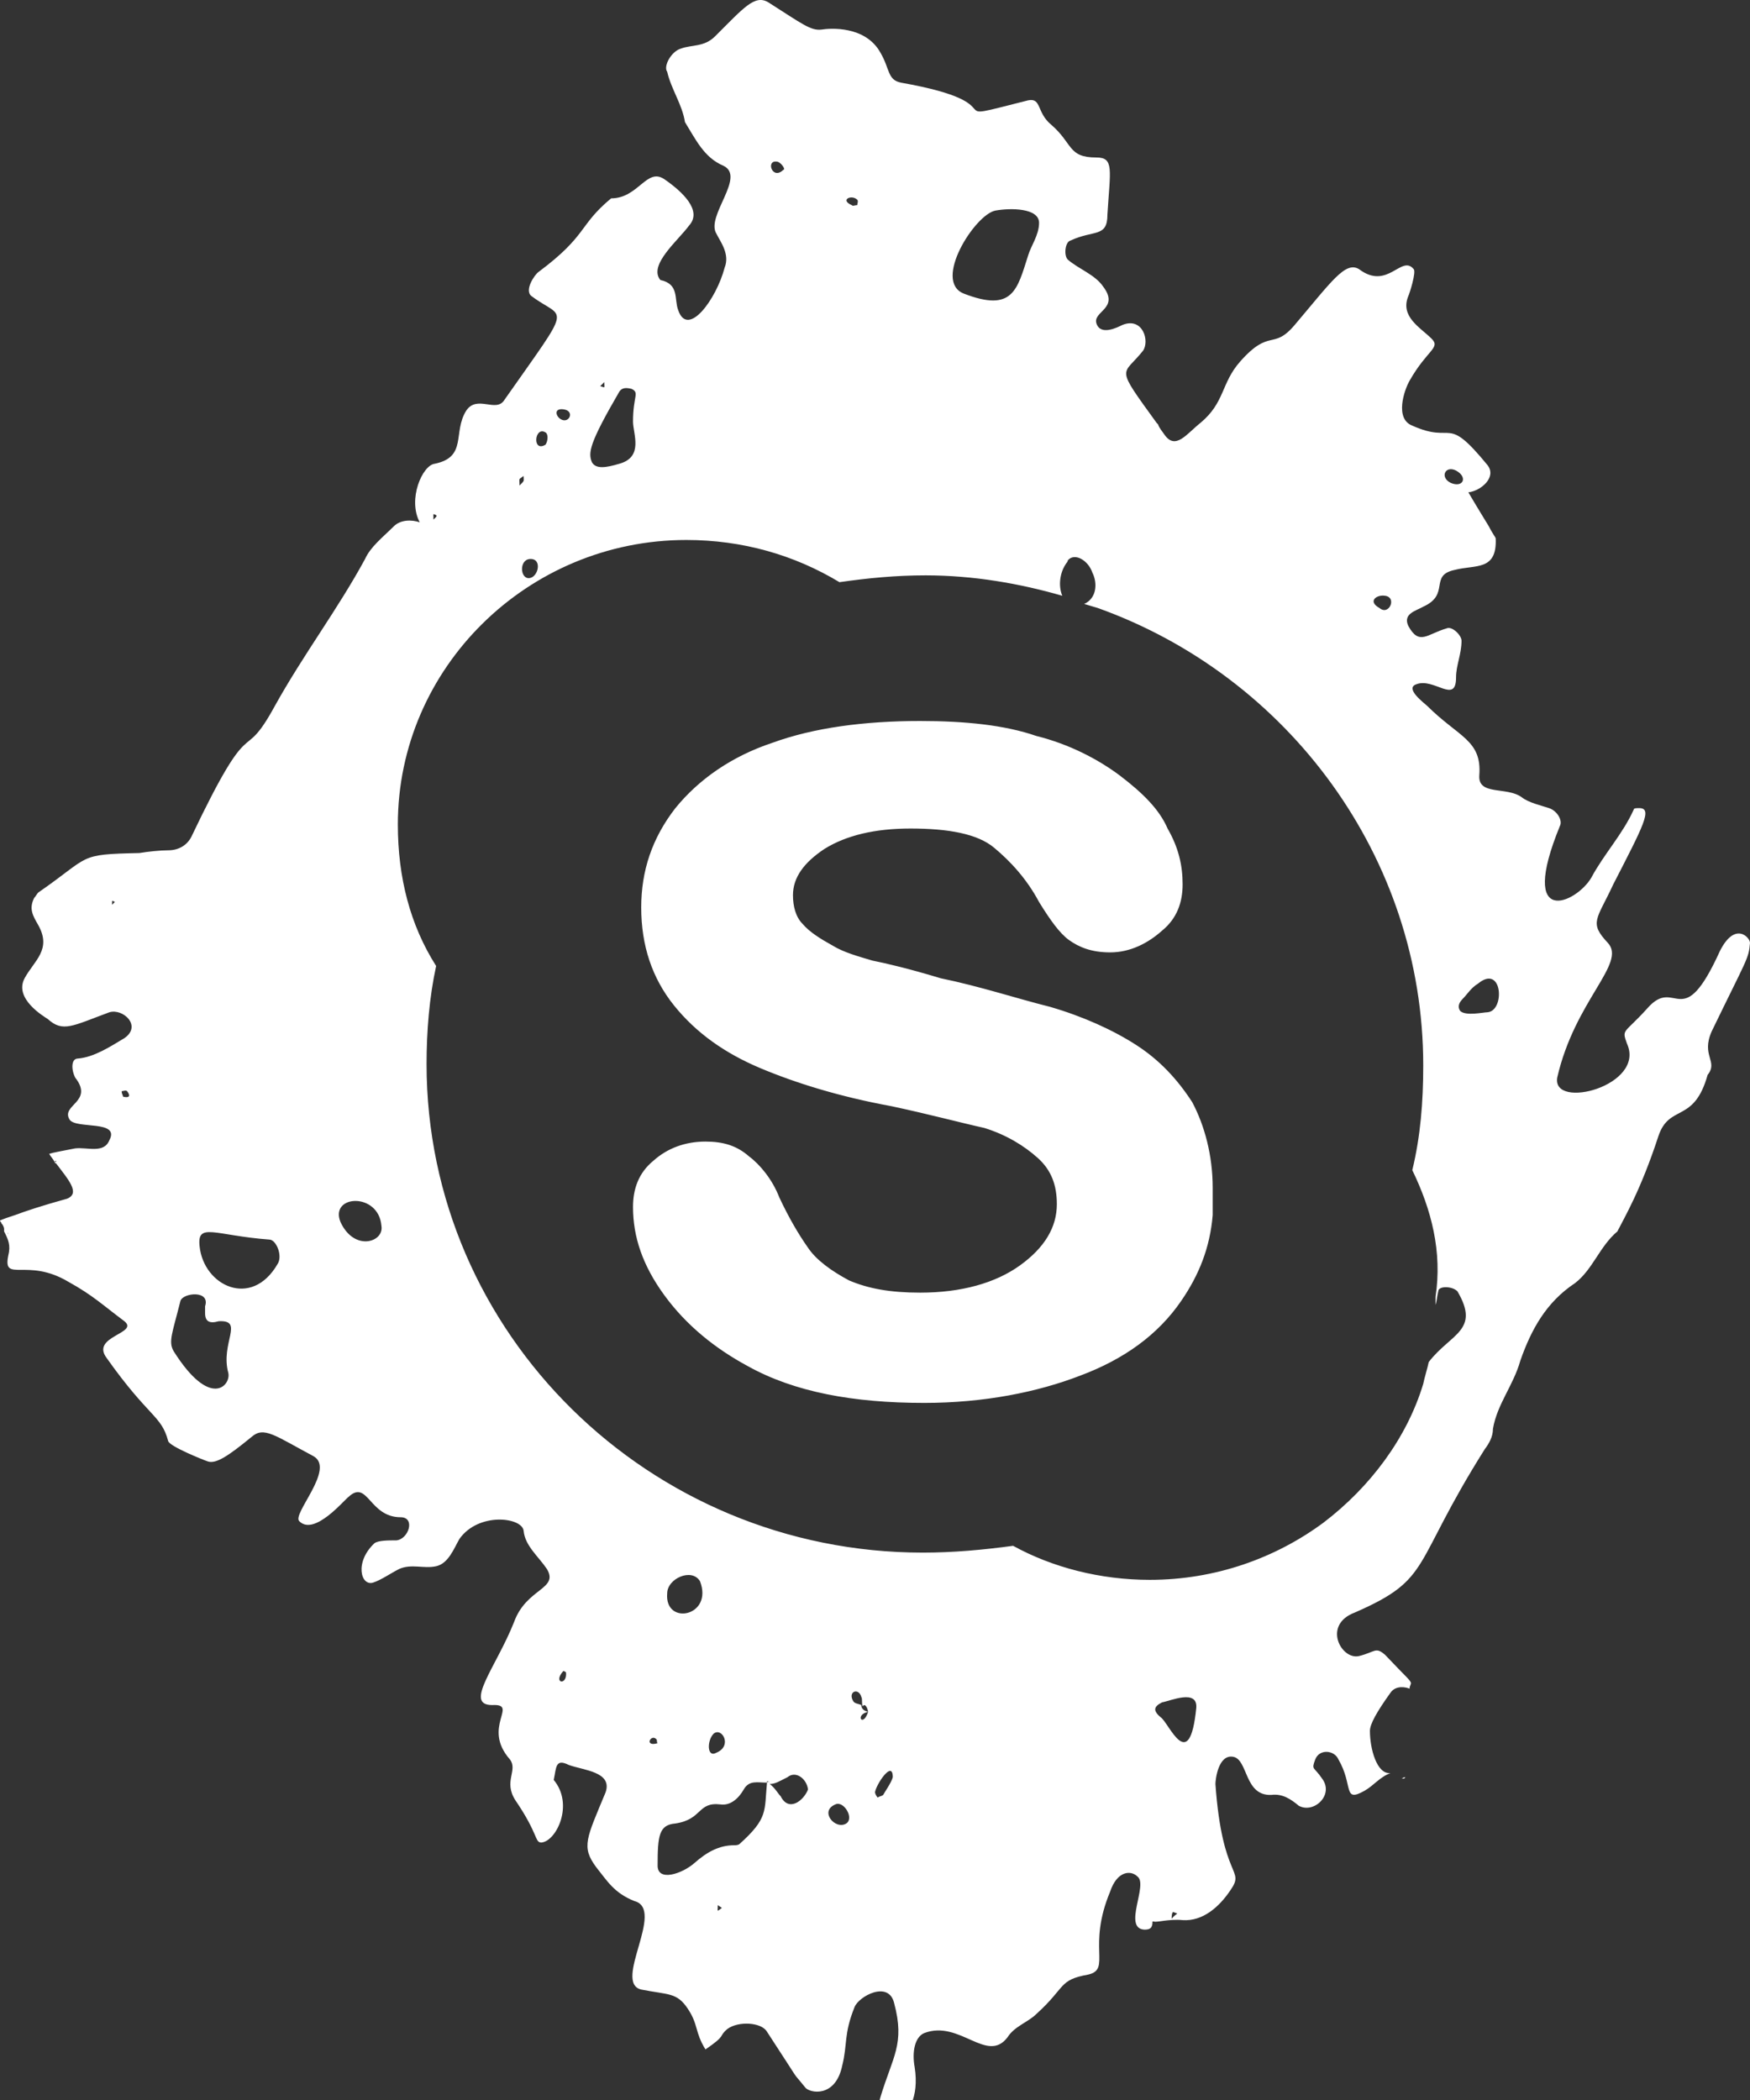 <svg width="100" height="120" viewBox="0 0 100 120" xmlns="http://www.w3.org/2000/svg">
<rect x="0" y="0" width="100" height="120" fill="#333333" stroke="none"/>
<path fill-rule="evenodd" clip-rule="evenodd" d="M69.297 67.877C69.297 66.011 68.828 64.299 68.125 62.977C67.266 61.655 66.25 60.566 64.922 59.711C63.594 58.855 61.875 58.077 60 57.533C58.125 57.066 56.016 56.366 53.75 55.9C51.953 55.355 50.625 55.044 49.844 54.889C49.062 54.655 48.203 54.422 47.578 54.033C46.875 53.644 46.25 53.255 45.859 52.789C45.469 52.4 45.312 51.778 45.312 51.155C45.312 50.144 45.938 49.289 47.109 48.511C48.359 47.733 50 47.344 52.031 47.344C54.219 47.344 55.859 47.655 56.797 48.433C57.734 49.211 58.672 50.222 59.375 51.544C60 52.555 60.547 53.333 61.094 53.722C61.641 54.111 62.344 54.422 63.438 54.422C64.609 54.422 65.625 53.877 66.406 53.178C67.266 52.477 67.578 51.544 67.578 50.533C67.578 49.444 67.344 48.433 66.719 47.344C66.25 46.255 65.312 45.322 63.984 44.311C62.734 43.378 61.094 42.522 59.219 42.055C57.422 41.433 55.156 41.2 52.578 41.2C49.375 41.2 46.484 41.589 44.141 42.444C41.797 43.222 39.922 44.544 38.594 46.178C37.266 47.889 36.641 49.755 36.641 51.855C36.641 54.033 37.266 55.9 38.516 57.455C39.766 59.011 41.406 60.177 43.438 61.033C45.469 61.888 47.969 62.666 50.938 63.211C53.125 63.677 54.844 64.144 56.25 64.455C57.5 64.844 58.516 65.466 59.297 66.166C60.078 66.866 60.391 67.722 60.391 68.811C60.391 70.133 59.688 71.299 58.281 72.311C56.875 73.322 54.922 73.866 52.578 73.866C50.859 73.866 49.609 73.633 48.516 73.166C47.5 72.622 46.641 71.999 46.172 71.299C45.625 70.522 45.078 69.588 44.531 68.422C44.141 67.41 43.438 66.555 42.812 66.088C42.109 65.466 41.328 65.233 40.312 65.233C39.141 65.233 38.125 65.622 37.344 66.322C36.484 67.022 36.172 67.955 36.172 68.966C36.172 70.677 36.719 72.311 37.969 74.022C39.219 75.733 40.859 77.055 42.734 78.066C45.391 79.544 48.75 80.166 52.812 80.166C56.25 80.166 59.297 79.544 61.719 78.61C64.219 77.677 66.172 76.277 67.5 74.333C68.516 72.777 69.141 71.222 69.297 69.433C69.297 68.888 69.297 68.422 69.297 67.877ZM69.297 67.877C69.297 66.011 68.828 64.299 68.125 62.977C67.266 61.655 66.25 60.566 64.922 59.711C63.594 58.855 61.875 58.077 60 57.533C58.125 57.066 56.016 56.366 53.75 55.9C51.953 55.355 50.625 55.044 49.844 54.889C49.062 54.655 48.203 54.422 47.578 54.033C46.875 53.644 46.25 53.255 45.859 52.789C45.469 52.4 45.312 51.778 45.312 51.155C45.312 50.144 45.938 49.289 47.109 48.511C48.359 47.733 50 47.344 52.031 47.344C54.219 47.344 55.859 47.655 56.797 48.433C57.734 49.211 58.672 50.222 59.375 51.544C60 52.555 60.547 53.333 61.094 53.722C61.641 54.111 62.344 54.422 63.438 54.422C64.609 54.422 65.625 53.877 66.406 53.178C67.266 52.477 67.578 51.544 67.578 50.533C67.578 49.444 67.344 48.433 66.719 47.344C66.25 46.255 65.312 45.322 63.984 44.311C62.734 43.378 61.094 42.522 59.219 42.055C57.422 41.433 55.156 41.2 52.578 41.2C49.375 41.2 46.484 41.589 44.141 42.444C41.797 43.222 39.922 44.544 38.594 46.178C37.266 47.889 36.641 49.755 36.641 51.855C36.641 54.033 37.266 55.9 38.516 57.455C39.766 59.011 41.406 60.177 43.438 61.033C45.469 61.888 47.969 62.666 50.938 63.211C53.125 63.677 54.844 64.144 56.25 64.455C57.5 64.844 58.516 65.466 59.297 66.166C60.078 66.866 60.391 67.722 60.391 68.811C60.391 70.133 59.688 71.299 58.281 72.311C56.875 73.322 54.922 73.866 52.578 73.866C50.859 73.866 49.609 73.633 48.516 73.166C47.5 72.622 46.641 71.999 46.172 71.299C45.625 70.522 45.078 69.588 44.531 68.422C44.141 67.41 43.438 66.555 42.812 66.088C42.109 65.466 41.328 65.233 40.312 65.233C39.141 65.233 38.125 65.622 37.344 66.322C36.484 67.022 36.172 67.955 36.172 68.966C36.172 70.677 36.719 72.311 37.969 74.022C39.219 75.733 40.859 77.055 42.734 78.066C45.391 79.544 48.75 80.166 52.812 80.166C56.25 80.166 59.297 79.544 61.719 78.61C64.219 77.677 66.172 76.277 67.5 74.333C68.516 72.777 69.141 71.222 69.297 69.433C69.297 68.888 69.297 68.422 69.297 67.877ZM69.297 67.877C69.297 66.011 68.828 64.299 68.125 62.977C67.266 61.655 66.25 60.566 64.922 59.711C63.594 58.855 61.875 58.077 60 57.533C58.125 57.066 56.016 56.366 53.75 55.9C51.953 55.355 50.625 55.044 49.844 54.889C49.062 54.655 48.203 54.422 47.578 54.033C46.875 53.644 46.25 53.255 45.859 52.789C45.469 52.4 45.312 51.778 45.312 51.155C45.312 50.144 45.938 49.289 47.109 48.511C48.359 47.733 50 47.344 52.031 47.344C54.219 47.344 55.859 47.655 56.797 48.433C57.734 49.211 58.672 50.222 59.375 51.544C60 52.555 60.547 53.333 61.094 53.722C61.641 54.111 62.344 54.422 63.438 54.422C64.609 54.422 65.625 53.877 66.406 53.178C67.266 52.477 67.578 51.544 67.578 50.533C67.578 49.444 67.344 48.433 66.719 47.344C66.25 46.255 65.312 45.322 63.984 44.311C62.734 43.378 61.094 42.522 59.219 42.055C57.422 41.433 55.156 41.2 52.578 41.2C49.375 41.2 46.484 41.589 44.141 42.444C41.797 43.222 39.922 44.544 38.594 46.178C37.266 47.889 36.641 49.755 36.641 51.855C36.641 54.033 37.266 55.9 38.516 57.455C39.766 59.011 41.406 60.177 43.438 61.033C45.469 61.888 47.969 62.666 50.938 63.211C53.125 63.677 54.844 64.144 56.25 64.455C57.5 64.844 58.516 65.466 59.297 66.166C60.078 66.866 60.391 67.722 60.391 68.811C60.391 70.133 59.688 71.299 58.281 72.311C56.875 73.322 54.922 73.866 52.578 73.866C50.859 73.866 49.609 73.633 48.516 73.166C47.5 72.622 46.641 71.999 46.172 71.299C45.625 70.522 45.078 69.588 44.531 68.422C44.141 67.41 43.438 66.555 42.812 66.088C42.109 65.466 41.328 65.233 40.312 65.233C39.141 65.233 38.125 65.622 37.344 66.322C36.484 67.022 36.172 67.955 36.172 68.966C36.172 70.677 36.719 72.311 37.969 74.022C39.219 75.733 40.859 77.055 42.734 78.066C45.391 79.544 48.75 80.166 52.812 80.166C56.25 80.166 59.297 79.544 61.719 78.61C64.219 77.677 66.172 76.277 67.5 74.333C68.516 72.777 69.141 71.222 69.297 69.433C69.297 68.888 69.297 68.422 69.297 67.877ZM69.297 67.877C69.297 66.011 68.828 64.299 68.125 62.977C67.266 61.655 66.25 60.566 64.922 59.711C63.594 58.855 61.875 58.077 60 57.533C58.125 57.066 56.016 56.366 53.75 55.9C51.953 55.355 50.625 55.044 49.844 54.889C49.062 54.655 48.203 54.422 47.578 54.033C46.875 53.644 46.25 53.255 45.859 52.789C45.469 52.4 45.312 51.778 45.312 51.155C45.312 50.144 45.938 49.289 47.109 48.511C48.359 47.733 50 47.344 52.031 47.344C54.219 47.344 55.859 47.655 56.797 48.433C57.734 49.211 58.672 50.222 59.375 51.544C60 52.555 60.547 53.333 61.094 53.722C61.641 54.111 62.344 54.422 63.438 54.422C64.609 54.422 65.625 53.877 66.406 53.178C67.266 52.477 67.578 51.544 67.578 50.533C67.578 49.444 67.344 48.433 66.719 47.344C66.25 46.255 65.312 45.322 63.984 44.311C62.734 43.378 61.094 42.522 59.219 42.055C57.422 41.433 55.156 41.2 52.578 41.2C49.375 41.2 46.484 41.589 44.141 42.444C41.797 43.222 39.922 44.544 38.594 46.178C37.266 47.889 36.641 49.755 36.641 51.855C36.641 54.033 37.266 55.9 38.516 57.455C39.766 59.011 41.406 60.177 43.438 61.033C45.469 61.888 47.969 62.666 50.938 63.211C53.125 63.677 54.844 64.144 56.25 64.455C57.5 64.844 58.516 65.466 59.297 66.166C60.078 66.866 60.391 67.722 60.391 68.811C60.391 70.133 59.688 71.299 58.281 72.311C56.875 73.322 54.922 73.866 52.578 73.866C50.859 73.866 49.609 73.633 48.516 73.166C47.5 72.622 46.641 71.999 46.172 71.299C45.625 70.522 45.078 69.588 44.531 68.422C44.141 67.41 43.438 66.555 42.812 66.088C42.109 65.466 41.328 65.233 40.312 65.233C39.141 65.233 38.125 65.622 37.344 66.322C36.484 67.022 36.172 67.955 36.172 68.966C36.172 70.677 36.719 72.311 37.969 74.022C39.219 75.733 40.859 77.055 42.734 78.066C45.391 79.544 48.75 80.166 52.812 80.166C56.25 80.166 59.297 79.544 61.719 78.61C64.219 77.677 66.172 76.277 67.5 74.333C68.516 72.777 69.141 71.222 69.297 69.433C69.297 68.888 69.297 68.422 69.297 67.877ZM69.297 67.877C69.297 66.011 68.828 64.299 68.125 62.977C67.266 61.655 66.25 60.566 64.922 59.711C63.594 58.855 61.875 58.077 60 57.533C58.125 57.066 56.016 56.366 53.75 55.9C51.953 55.355 50.625 55.044 49.844 54.889C49.062 54.655 48.203 54.422 47.578 54.033C46.875 53.644 46.25 53.255 45.859 52.789C45.469 52.4 45.312 51.778 45.312 51.155C45.312 50.144 45.938 49.289 47.109 48.511C48.359 47.733 50 47.344 52.031 47.344C54.219 47.344 55.859 47.655 56.797 48.433C57.734 49.211 58.672 50.222 59.375 51.544C60 52.555 60.547 53.333 61.094 53.722C61.641 54.111 62.344 54.422 63.438 54.422C64.609 54.422 65.625 53.877 66.406 53.178C67.266 52.477 67.578 51.544 67.578 50.533C67.578 49.444 67.344 48.433 66.719 47.344C66.25 46.255 65.312 45.322 63.984 44.311C62.734 43.378 61.094 42.522 59.219 42.055C57.422 41.433 55.156 41.2 52.578 41.2C49.375 41.2 46.484 41.589 44.141 42.444C41.797 43.222 39.922 44.544 38.594 46.178C37.266 47.889 36.641 49.755 36.641 51.855C36.641 54.033 37.266 55.9 38.516 57.455C39.766 59.011 41.406 60.177 43.438 61.033C45.469 61.888 47.969 62.666 50.938 63.211C53.125 63.677 54.844 64.144 56.25 64.455C57.5 64.844 58.516 65.466 59.297 66.166C60.078 66.866 60.391 67.722 60.391 68.811C60.391 70.133 59.688 71.299 58.281 72.311C56.875 73.322 54.922 73.866 52.578 73.866C50.859 73.866 49.609 73.633 48.516 73.166C47.5 72.622 46.641 71.999 46.172 71.299C45.625 70.522 45.078 69.588 44.531 68.422C44.141 67.41 43.438 66.555 42.812 66.088C42.109 65.466 41.328 65.233 40.312 65.233C39.141 65.233 38.125 65.622 37.344 66.322C36.484 67.022 36.172 67.955 36.172 68.966C36.172 70.677 36.719 72.311 37.969 74.022C39.219 75.733 40.859 77.055 42.734 78.066C45.391 79.544 48.75 80.166 52.812 80.166C56.25 80.166 59.297 79.544 61.719 78.61C64.219 77.677 66.172 76.277 67.5 74.333C68.516 72.777 69.141 71.222 69.297 69.433C69.297 68.888 69.297 68.422 69.297 67.877ZM69.297 67.877C69.297 66.011 68.828 64.299 68.125 62.977C67.266 61.655 66.25 60.566 64.922 59.711C63.594 58.855 61.875 58.077 60 57.533C58.125 57.066 56.016 56.366 53.75 55.9C51.953 55.355 50.625 55.044 49.844 54.889C49.062 54.655 48.203 54.422 47.578 54.033C46.875 53.644 46.25 53.255 45.859 52.789C45.469 52.4 45.312 51.778 45.312 51.155C45.312 50.144 45.938 49.289 47.109 48.511C48.359 47.733 50 47.344 52.031 47.344C54.219 47.344 55.859 47.655 56.797 48.433C57.734 49.211 58.672 50.222 59.375 51.544C60 52.555 60.547 53.333 61.094 53.722C61.641 54.111 62.344 54.422 63.438 54.422C64.609 54.422 65.625 53.877 66.406 53.178C67.266 52.477 67.578 51.544 67.578 50.533C67.578 49.444 67.344 48.433 66.719 47.344C66.25 46.255 65.312 45.322 63.984 44.311C62.734 43.378 61.094 42.522 59.219 42.055C57.422 41.433 55.156 41.2 52.578 41.2C49.375 41.2 46.484 41.589 44.141 42.444C41.797 43.222 39.922 44.544 38.594 46.178C37.266 47.889 36.641 49.755 36.641 51.855C36.641 54.033 37.266 55.9 38.516 57.455C39.766 59.011 41.406 60.177 43.438 61.033C45.469 61.888 47.969 62.666 50.938 63.211C53.125 63.677 54.844 64.144 56.25 64.455C57.5 64.844 58.516 65.466 59.297 66.166C60.078 66.866 60.391 67.722 60.391 68.811C60.391 70.133 59.688 71.299 58.281 72.311C56.875 73.322 54.922 73.866 52.578 73.866C50.859 73.866 49.609 73.633 48.516 73.166C47.5 72.622 46.641 71.999 46.172 71.299C45.625 70.522 45.078 69.588 44.531 68.422C44.141 67.41 43.438 66.555 42.812 66.088C42.109 65.466 41.328 65.233 40.312 65.233C39.141 65.233 38.125 65.622 37.344 66.322C36.484 67.022 36.172 67.955 36.172 68.966C36.172 70.677 36.719 72.311 37.969 74.022C39.219 75.733 40.859 77.055 42.734 78.066C45.391 79.544 48.75 80.166 52.812 80.166C56.25 80.166 59.297 79.544 61.719 78.61C64.219 77.677 66.172 76.277 67.5 74.333C68.516 72.777 69.141 71.222 69.297 69.433C69.297 68.888 69.297 68.422 69.297 67.877ZM69.297 67.877C69.297 66.011 68.828 64.299 68.125 62.977C67.266 61.655 66.25 60.566 64.922 59.711C63.594 58.855 61.875 58.077 60 57.533C58.125 57.066 56.016 56.366 53.75 55.9C51.953 55.355 50.625 55.044 49.844 54.889C49.062 54.655 48.203 54.422 47.578 54.033C46.875 53.644 46.25 53.255 45.859 52.789C45.469 52.4 45.312 51.778 45.312 51.155C45.312 50.144 45.938 49.289 47.109 48.511C48.359 47.733 50 47.344 52.031 47.344C54.219 47.344 55.859 47.655 56.797 48.433C57.734 49.211 58.672 50.222 59.375 51.544C60 52.555 60.547 53.333 61.094 53.722C61.641 54.111 62.344 54.422 63.438 54.422C64.609 54.422 65.625 53.877 66.406 53.178C67.266 52.477 67.578 51.544 67.578 50.533C67.578 49.444 67.344 48.433 66.719 47.344C66.25 46.255 65.312 45.322 63.984 44.311C62.734 43.378 61.094 42.522 59.219 42.055C57.422 41.433 55.156 41.2 52.578 41.2C49.375 41.2 46.484 41.589 44.141 42.444C41.797 43.222 39.922 44.544 38.594 46.178C37.266 47.889 36.641 49.755 36.641 51.855C36.641 54.033 37.266 55.9 38.516 57.455C39.766 59.011 41.406 60.177 43.438 61.033C45.469 61.888 47.969 62.666 50.938 63.211C53.125 63.677 54.844 64.144 56.25 64.455C57.5 64.844 58.516 65.466 59.297 66.166C60.078 66.866 60.391 67.722 60.391 68.811C60.391 70.133 59.688 71.299 58.281 72.311C56.875 73.322 54.922 73.866 52.578 73.866C50.859 73.866 49.609 73.633 48.516 73.166C47.5 72.622 46.641 71.999 46.172 71.299C45.625 70.522 45.078 69.588 44.531 68.422C44.141 67.41 43.438 66.555 42.812 66.088C42.109 65.466 41.328 65.233 40.312 65.233C39.141 65.233 38.125 65.622 37.344 66.322C36.484 67.022 36.172 67.955 36.172 68.966C36.172 70.677 36.719 72.311 37.969 74.022C39.219 75.733 40.859 77.055 42.734 78.066C45.391 79.544 48.75 80.166 52.812 80.166C56.25 80.166 59.297 79.544 61.719 78.61C64.219 77.677 66.172 76.277 67.5 74.333C68.516 72.777 69.141 71.222 69.297 69.433C69.297 68.888 69.297 68.422 69.297 67.877ZM69.297 67.877C69.297 66.011 68.828 64.299 68.125 62.977C67.266 61.655 66.25 60.566 64.922 59.711C63.594 58.855 61.875 58.077 60 57.533C58.125 57.066 56.016 56.366 53.75 55.9C51.953 55.355 50.625 55.044 49.844 54.889C49.062 54.655 48.203 54.422 47.578 54.033C46.875 53.644 46.25 53.255 45.859 52.789C45.469 52.4 45.312 51.778 45.312 51.155C45.312 50.144 45.938 49.289 47.109 48.511C48.359 47.733 50 47.344 52.031 47.344C54.219 47.344 55.859 47.655 56.797 48.433C57.734 49.211 58.672 50.222 59.375 51.544C60 52.555 60.547 53.333 61.094 53.722C61.641 54.111 62.344 54.422 63.438 54.422C64.609 54.422 65.625 53.877 66.406 53.178C67.266 52.477 67.578 51.544 67.578 50.533C67.578 49.444 67.344 48.433 66.719 47.344C66.25 46.255 65.312 45.322 63.984 44.311C62.734 43.378 61.094 42.522 59.219 42.055C57.422 41.433 55.156 41.2 52.578 41.2C49.375 41.2 46.484 41.589 44.141 42.444C41.797 43.222 39.922 44.544 38.594 46.178C37.266 47.889 36.641 49.755 36.641 51.855C36.641 54.033 37.266 55.9 38.516 57.455C39.766 59.011 41.406 60.177 43.438 61.033C45.469 61.888 47.969 62.666 50.938 63.211C53.125 63.677 54.844 64.144 56.25 64.455C57.5 64.844 58.516 65.466 59.297 66.166C60.078 66.866 60.391 67.722 60.391 68.811C60.391 70.133 59.688 71.299 58.281 72.311C56.875 73.322 54.922 73.866 52.578 73.866C50.859 73.866 49.609 73.633 48.516 73.166C47.5 72.622 46.641 71.999 46.172 71.299C45.625 70.522 45.078 69.588 44.531 68.422C44.141 67.41 43.438 66.555 42.812 66.088C42.109 65.466 41.328 65.233 40.312 65.233C39.141 65.233 38.125 65.622 37.344 66.322C36.484 67.022 36.172 67.955 36.172 68.966C36.172 70.677 36.719 72.311 37.969 74.022C39.219 75.733 40.859 77.055 42.734 78.066C45.391 79.544 48.75 80.166 52.812 80.166C56.25 80.166 59.297 79.544 61.719 78.61C64.219 77.677 66.172 76.277 67.5 74.333C68.516 72.777 69.141 71.222 69.297 69.433C69.297 68.888 69.297 68.422 69.297 67.877ZM69.297 67.877C69.297 66.011 68.828 64.299 68.125 62.977C67.266 61.655 66.25 60.566 64.922 59.711C63.594 58.855 61.875 58.077 60 57.533C58.125 57.066 56.016 56.366 53.75 55.9C51.953 55.355 50.625 55.044 49.844 54.889C49.062 54.655 48.203 54.422 47.578 54.033C46.875 53.644 46.25 53.255 45.859 52.789C45.469 52.4 45.312 51.778 45.312 51.155C45.312 50.144 45.938 49.289 47.109 48.511C48.359 47.733 50 47.344 52.031 47.344C54.219 47.344 55.859 47.655 56.797 48.433C57.734 49.211 58.672 50.222 59.375 51.544C60 52.555 60.547 53.333 61.094 53.722C61.641 54.111 62.344 54.422 63.438 54.422C64.609 54.422 65.625 53.877 66.406 53.178C67.266 52.477 67.578 51.544 67.578 50.533C67.578 49.444 67.344 48.433 66.719 47.344C66.25 46.255 65.312 45.322 63.984 44.311C62.734 43.378 61.094 42.522 59.219 42.055C57.422 41.433 55.156 41.2 52.578 41.2C49.375 41.2 46.484 41.589 44.141 42.444C41.797 43.222 39.922 44.544 38.594 46.178C37.266 47.889 36.641 49.755 36.641 51.855C36.641 54.033 37.266 55.9 38.516 57.455C39.766 59.011 41.406 60.177 43.438 61.033C45.469 61.888 47.969 62.666 50.938 63.211C53.125 63.677 54.844 64.144 56.25 64.455C57.5 64.844 58.516 65.466 59.297 66.166C60.078 66.866 60.391 67.722 60.391 68.811C60.391 70.133 59.688 71.299 58.281 72.311C56.875 73.322 54.922 73.866 52.578 73.866C50.859 73.866 49.609 73.633 48.516 73.166C47.5 72.622 46.641 71.999 46.172 71.299C45.625 70.522 45.078 69.588 44.531 68.422C44.141 67.41 43.438 66.555 42.812 66.088C42.109 65.466 41.328 65.233 40.312 65.233C39.141 65.233 38.125 65.622 37.344 66.322C36.484 67.022 36.172 67.955 36.172 68.966C36.172 70.677 36.719 72.311 37.969 74.022C39.219 75.733 40.859 77.055 42.734 78.066C45.391 79.544 48.75 80.166 52.812 80.166C56.25 80.166 59.297 79.544 61.719 78.61C64.219 77.677 66.172 76.277 67.5 74.333C68.516 72.777 69.141 71.222 69.297 69.433C69.297 68.888 69.297 68.422 69.297 67.877ZM69.297 67.877C69.297 66.011 68.828 64.299 68.125 62.977C67.266 61.655 66.25 60.566 64.922 59.711C63.594 58.855 61.875 58.077 60 57.533C58.125 57.066 56.016 56.366 53.75 55.9C51.953 55.355 50.625 55.044 49.844 54.889C49.062 54.655 48.203 54.422 47.578 54.033C46.875 53.644 46.25 53.255 45.859 52.789C45.469 52.4 45.312 51.778 45.312 51.155C45.312 50.144 45.938 49.289 47.109 48.511C48.359 47.733 50 47.344 52.031 47.344C54.219 47.344 55.859 47.655 56.797 48.433C57.734 49.211 58.672 50.222 59.375 51.544C60 52.555 60.547 53.333 61.094 53.722C61.641 54.111 62.344 54.422 63.438 54.422C64.609 54.422 65.625 53.877 66.406 53.178C67.266 52.477 67.578 51.544 67.578 50.533C67.578 49.444 67.344 48.433 66.719 47.344C66.25 46.255 65.312 45.322 63.984 44.311C62.734 43.378 61.094 42.522 59.219 42.055C57.422 41.433 55.156 41.2 52.578 41.2C49.375 41.2 46.484 41.589 44.141 42.444C41.797 43.222 39.922 44.544 38.594 46.178C37.266 47.889 36.641 49.755 36.641 51.855C36.641 54.033 37.266 55.9 38.516 57.455C39.766 59.011 41.406 60.177 43.438 61.033C45.469 61.888 47.969 62.666 50.938 63.211C53.125 63.677 54.844 64.144 56.25 64.455C57.5 64.844 58.516 65.466 59.297 66.166C60.078 66.866 60.391 67.722 60.391 68.811C60.391 70.133 59.688 71.299 58.281 72.311C56.875 73.322 54.922 73.866 52.578 73.866C50.859 73.866 49.609 73.633 48.516 73.166C47.5 72.622 46.641 71.999 46.172 71.299C45.625 70.522 45.078 69.588 44.531 68.422C44.141 67.41 43.438 66.555 42.812 66.088C42.109 65.466 41.328 65.233 40.312 65.233C39.141 65.233 38.125 65.622 37.344 66.322C36.484 67.022 36.172 67.955 36.172 68.966C36.172 70.677 36.719 72.311 37.969 74.022C39.219 75.733 40.859 77.055 42.734 78.066C45.391 79.544 48.75 80.166 52.812 80.166C56.25 80.166 59.297 79.544 61.719 78.61C64.219 77.677 66.172 76.277 67.5 74.333C68.516 72.777 69.141 71.222 69.297 69.433C69.297 68.888 69.297 68.422 69.297 67.877ZM69.297 67.877C69.297 66.011 68.828 64.299 68.125 62.977C67.266 61.655 66.25 60.566 64.922 59.711C63.594 58.855 61.875 58.077 60 57.533C58.125 57.066 56.016 56.366 53.75 55.9C51.953 55.355 50.625 55.044 49.844 54.889C49.062 54.655 48.203 54.422 47.578 54.033C46.875 53.644 46.25 53.255 45.859 52.789C45.469 52.4 45.312 51.778 45.312 51.155C45.312 50.144 45.938 49.289 47.109 48.511C48.359 47.733 50 47.344 52.031 47.344C54.219 47.344 55.859 47.655 56.797 48.433C57.734 49.211 58.672 50.222 59.375 51.544C60 52.555 60.547 53.333 61.094 53.722C61.641 54.111 62.344 54.422 63.438 54.422C64.609 54.422 65.625 53.877 66.406 53.178C67.266 52.477 67.578 51.544 67.578 50.533C67.578 49.444 67.344 48.433 66.719 47.344C66.25 46.255 65.312 45.322 63.984 44.311C62.734 43.378 61.094 42.522 59.219 42.055C57.422 41.433 55.156 41.2 52.578 41.2C49.375 41.2 46.484 41.589 44.141 42.444C41.797 43.222 39.922 44.544 38.594 46.178C37.266 47.889 36.641 49.755 36.641 51.855C36.641 54.033 37.266 55.9 38.516 57.455C39.766 59.011 41.406 60.177 43.438 61.033C45.469 61.888 47.969 62.666 50.938 63.211C53.125 63.677 54.844 64.144 56.25 64.455C57.5 64.844 58.516 65.466 59.297 66.166C60.078 66.866 60.391 67.722 60.391 68.811C60.391 70.133 59.688 71.299 58.281 72.311C56.875 73.322 54.922 73.866 52.578 73.866C50.859 73.866 49.609 73.633 48.516 73.166C47.5 72.622 46.641 71.999 46.172 71.299C45.625 70.522 45.078 69.588 44.531 68.422C44.141 67.41 43.438 66.555 42.812 66.088C42.109 65.466 41.328 65.233 40.312 65.233C39.141 65.233 38.125 65.622 37.344 66.322C36.484 67.022 36.172 67.955 36.172 68.966C36.172 70.677 36.719 72.311 37.969 74.022C39.219 75.733 40.859 77.055 42.734 78.066C45.391 79.544 48.75 80.166 52.812 80.166C56.25 80.166 59.297 79.544 61.719 78.61C64.219 77.677 66.172 76.277 67.5 74.333C68.516 72.777 69.141 71.222 69.297 69.433C69.297 68.888 69.297 68.422 69.297 67.877ZM69.297 67.877C69.297 66.011 68.828 64.299 68.125 62.977C67.266 61.655 66.25 60.566 64.922 59.711C63.594 58.855 61.875 58.077 60 57.533C58.125 57.066 56.016 56.366 53.75 55.9C51.953 55.355 50.625 55.044 49.844 54.889C49.062 54.655 48.203 54.422 47.578 54.033C46.875 53.644 46.25 53.255 45.859 52.789C45.469 52.4 45.312 51.778 45.312 51.155C45.312 50.144 45.938 49.289 47.109 48.511C48.359 47.733 50 47.344 52.031 47.344C54.219 47.344 55.859 47.655 56.797 48.433C57.734 49.211 58.672 50.222 59.375 51.544C60 52.555 60.547 53.333 61.094 53.722C61.641 54.111 62.344 54.422 63.438 54.422C64.609 54.422 65.625 53.877 66.406 53.178C67.266 52.477 67.578 51.544 67.578 50.533C67.578 49.444 67.344 48.433 66.719 47.344C66.25 46.255 65.312 45.322 63.984 44.311C62.734 43.378 61.094 42.522 59.219 42.055C57.422 41.433 55.156 41.2 52.578 41.2C49.375 41.2 46.484 41.589 44.141 42.444C41.797 43.222 39.922 44.544 38.594 46.178C37.266 47.889 36.641 49.755 36.641 51.855C36.641 54.033 37.266 55.9 38.516 57.455C39.766 59.011 41.406 60.177 43.438 61.033C45.469 61.888 47.969 62.666 50.938 63.211C53.125 63.677 54.844 64.144 56.25 64.455C57.5 64.844 58.516 65.466 59.297 66.166C60.078 66.866 60.391 67.722 60.391 68.811C60.391 70.133 59.688 71.299 58.281 72.311C56.875 73.322 54.922 73.866 52.578 73.866C50.859 73.866 49.609 73.633 48.516 73.166C47.5 72.622 46.641 71.999 46.172 71.299C45.625 70.522 45.078 69.588 44.531 68.422C44.141 67.41 43.438 66.555 42.812 66.088C42.109 65.466 41.328 65.233 40.312 65.233C39.141 65.233 38.125 65.622 37.344 66.322C36.484 67.022 36.172 67.955 36.172 68.966C36.172 70.677 36.719 72.311 37.969 74.022C39.219 75.733 40.859 77.055 42.734 78.066C45.391 79.544 48.75 80.166 52.812 80.166C56.25 80.166 59.297 79.544 61.719 78.61C64.219 77.677 66.172 76.277 67.5 74.333C68.516 72.777 69.141 71.222 69.297 69.433C69.297 68.888 69.297 68.422 69.297 67.877ZM69.297 67.877C69.297 66.011 68.828 64.299 68.125 62.977C67.266 61.655 66.25 60.566 64.922 59.711C63.594 58.855 61.875 58.077 60 57.533C58.125 57.066 56.016 56.366 53.75 55.9C51.953 55.355 50.625 55.044 49.844 54.889C49.062 54.655 48.203 54.422 47.578 54.033C46.875 53.644 46.25 53.255 45.859 52.789C45.469 52.4 45.312 51.778 45.312 51.155C45.312 50.144 45.938 49.289 47.109 48.511C48.359 47.733 50 47.344 52.031 47.344C54.219 47.344 55.859 47.655 56.797 48.433C57.734 49.211 58.672 50.222 59.375 51.544C60 52.555 60.547 53.333 61.094 53.722C61.641 54.111 62.344 54.422 63.438 54.422C64.609 54.422 65.625 53.877 66.406 53.178C67.266 52.477 67.578 51.544 67.578 50.533C67.578 49.444 67.344 48.433 66.719 47.344C66.25 46.255 65.312 45.322 63.984 44.311C62.734 43.378 61.094 42.522 59.219 42.055C57.422 41.433 55.156 41.2 52.578 41.2C49.375 41.2 46.484 41.589 44.141 42.444C41.797 43.222 39.922 44.544 38.594 46.178C37.266 47.889 36.641 49.755 36.641 51.855C36.641 54.033 37.266 55.9 38.516 57.455C39.766 59.011 41.406 60.177 43.438 61.033C45.469 61.888 47.969 62.666 50.938 63.211C53.125 63.677 54.844 64.144 56.25 64.455C57.5 64.844 58.516 65.466 59.297 66.166C60.078 66.866 60.391 67.722 60.391 68.811C60.391 70.133 59.688 71.299 58.281 72.311C56.875 73.322 54.922 73.866 52.578 73.866C50.859 73.866 49.609 73.633 48.516 73.166C47.5 72.622 46.641 71.999 46.172 71.299C45.625 70.522 45.078 69.588 44.531 68.422C44.141 67.41 43.438 66.555 42.812 66.088C42.109 65.466 41.328 65.233 40.312 65.233C39.141 65.233 38.125 65.622 37.344 66.322C36.484 67.022 36.172 67.955 36.172 68.966C36.172 70.677 36.719 72.311 37.969 74.022C39.219 75.733 40.859 77.055 42.734 78.066C45.391 79.544 48.75 80.166 52.812 80.166C56.25 80.166 59.297 79.544 61.719 78.61C64.219 77.677 66.172 76.277 67.5 74.333C68.516 72.855 69.141 71.299 69.297 69.433C69.297 68.888 69.297 68.422 69.297 67.877ZM69.297 67.877C69.297 66.011 68.828 64.299 68.125 62.977C67.266 61.655 66.25 60.566 64.922 59.711C63.594 58.855 61.875 58.077 60 57.533C58.125 57.066 56.016 56.366 53.75 55.9C51.953 55.355 50.625 55.044 49.844 54.889C49.062 54.655 48.203 54.422 47.578 54.033C46.875 53.644 46.25 53.255 45.859 52.789C45.469 52.4 45.312 51.778 45.312 51.155C45.312 50.144 45.938 49.289 47.109 48.511C48.359 47.733 50 47.344 52.031 47.344C54.219 47.344 55.859 47.655 56.797 48.433C57.734 49.211 58.672 50.222 59.375 51.544C60 52.555 60.547 53.333 61.094 53.722C61.641 54.111 62.344 54.422 63.438 54.422C64.609 54.422 65.625 53.877 66.406 53.178C67.266 52.477 67.578 51.544 67.578 50.533C67.578 49.444 67.344 48.433 66.719 47.344C66.25 46.255 65.312 45.322 63.984 44.311C62.734 43.378 61.094 42.522 59.219 42.055C57.422 41.433 55.156 41.2 52.578 41.2C49.375 41.2 46.484 41.589 44.141 42.444C41.797 43.222 39.922 44.544 38.594 46.178C37.266 47.889 36.641 49.755 36.641 51.855C36.641 54.033 37.266 55.9 38.516 57.455C39.766 59.011 41.406 60.177 43.438 61.033C45.469 61.888 47.969 62.666 50.938 63.211C53.125 63.677 54.844 64.144 56.25 64.455C57.5 64.844 58.516 65.466 59.297 66.166C60.078 66.866 60.391 67.722 60.391 68.811C60.391 70.133 59.688 71.299 58.281 72.311C56.875 73.322 54.922 73.866 52.578 73.866C50.859 73.866 49.609 73.633 48.516 73.166C47.5 72.622 46.641 71.999 46.172 71.299C45.625 70.522 45.078 69.588 44.531 68.422C44.141 67.41 43.438 66.555 42.812 66.088C42.109 65.466 41.328 65.233 40.312 65.233C39.141 65.233 38.125 65.622 37.344 66.322C36.484 67.022 36.172 67.955 36.172 68.966C36.172 70.677 36.719 72.311 37.969 74.022C39.219 75.733 40.859 77.055 42.734 78.066C45.391 79.544 48.75 80.166 52.812 80.166C56.25 80.166 59.297 79.544 61.719 78.61C64.219 77.677 66.172 76.277 67.5 74.333C68.516 72.855 69.141 71.299 69.297 69.433C69.297 68.888 69.297 68.422 69.297 67.877ZM69.297 67.877C69.297 66.011 68.828 64.299 68.125 62.977C67.266 61.655 66.25 60.566 64.922 59.711C63.594 58.855 61.875 58.077 60 57.533C58.125 57.066 56.016 56.366 53.75 55.9C51.953 55.355 50.625 55.044 49.844 54.889C49.062 54.655 48.203 54.422 47.578 54.033C46.875 53.644 46.25 53.255 45.859 52.789C45.469 52.4 45.312 51.778 45.312 51.155C45.312 50.144 45.938 49.289 47.109 48.511C48.359 47.733 50 47.344 52.031 47.344C54.219 47.344 55.859 47.655 56.797 48.433C57.734 49.211 58.672 50.222 59.375 51.544C60 52.555 60.547 53.333 61.094 53.722C61.641 54.111 62.344 54.422 63.438 54.422C64.609 54.422 65.625 53.877 66.406 53.178C67.266 52.477 67.578 51.544 67.578 50.533C67.578 49.444 67.344 48.433 66.719 47.344C66.25 46.255 65.312 45.322 63.984 44.311C62.734 43.378 61.094 42.522 59.219 42.055C57.422 41.433 55.156 41.2 52.578 41.2C49.375 41.2 46.484 41.589 44.141 42.444C41.797 43.222 39.922 44.544 38.594 46.178C37.266 47.889 36.641 49.755 36.641 51.855C36.641 54.033 37.266 55.9 38.516 57.455C39.766 59.011 41.406 60.177 43.438 61.033C45.469 61.888 47.969 62.666 50.938 63.211C53.125 63.677 54.844 64.144 56.25 64.455C57.5 64.844 58.516 65.466 59.297 66.166C60.078 66.866 60.391 67.722 60.391 68.811C60.391 70.133 59.688 71.299 58.281 72.311C56.875 73.322 54.922 73.866 52.578 73.866C50.859 73.866 49.609 73.633 48.516 73.166C47.5 72.622 46.641 71.999 46.172 71.299C45.625 70.522 45.078 69.588 44.531 68.422C44.141 67.41 43.438 66.555 42.812 66.088C42.109 65.466 41.328 65.233 40.312 65.233C39.141 65.233 38.125 65.622 37.344 66.322C36.484 67.022 36.172 67.955 36.172 68.966C36.172 70.677 36.719 72.311 37.969 74.022C39.219 75.733 40.859 77.055 42.734 78.066C45.391 79.544 48.75 80.166 52.812 80.166C56.25 80.166 59.297 79.544 61.719 78.61C64.219 77.677 66.172 76.277 67.5 74.333C68.516 72.855 69.141 71.299 69.297 69.433C69.297 68.888 69.297 68.422 69.297 67.877ZM69.297 67.877C69.297 66.011 68.828 64.299 68.125 62.977C67.266 61.655 66.25 60.566 64.922 59.711C63.594 58.855 61.875 58.077 60 57.533C58.125 57.066 56.016 56.366 53.75 55.9C51.953 55.355 50.625 55.044 49.844 54.889C49.062 54.655 48.203 54.422 47.578 54.033C46.875 53.644 46.25 53.255 45.859 52.789C45.469 52.4 45.312 51.778 45.312 51.155C45.312 50.144 45.938 49.289 47.109 48.511C48.359 47.733 50 47.344 52.031 47.344C54.219 47.344 55.859 47.655 56.797 48.433C57.734 49.211 58.672 50.222 59.375 51.544C60 52.555 60.547 53.333 61.094 53.722C61.641 54.111 62.344 54.422 63.438 54.422C64.609 54.422 65.625 53.877 66.406 53.178C67.266 52.477 67.578 51.544 67.578 50.533C67.578 49.444 67.344 48.433 66.719 47.344C66.25 46.255 65.312 45.322 63.984 44.311C62.734 43.378 61.094 42.522 59.219 42.055C57.422 41.433 55.156 41.2 52.578 41.2C49.375 41.2 46.484 41.589 44.141 42.444C41.797 43.222 39.922 44.544 38.594 46.178C37.266 47.889 36.641 49.755 36.641 51.855C36.641 54.033 37.266 55.9 38.516 57.455C39.766 59.011 41.406 60.177 43.438 61.033C45.469 61.888 47.969 62.666 50.938 63.211C53.125 63.677 54.844 64.144 56.25 64.455C57.5 64.844 58.516 65.466 59.297 66.166C60.078 66.866 60.391 67.722 60.391 68.811C60.391 70.133 59.688 71.299 58.281 72.311C56.875 73.322 54.922 73.866 52.578 73.866C50.859 73.866 49.609 73.633 48.516 73.166C47.5 72.622 46.641 71.999 46.172 71.299C45.625 70.522 45.078 69.588 44.531 68.422C44.141 67.41 43.438 66.555 42.812 66.088C42.109 65.466 41.328 65.233 40.312 65.233C39.141 65.233 38.125 65.622 37.344 66.322C36.484 67.022 36.172 67.955 36.172 68.966C36.172 70.677 36.719 72.311 37.969 74.022C39.219 75.733 40.859 77.055 42.734 78.066C45.391 79.544 48.75 80.166 52.812 80.166C56.25 80.166 59.297 79.544 61.719 78.61C64.219 77.677 66.172 76.277 67.5 74.333C68.516 72.855 69.141 71.299 69.297 69.433C69.297 68.888 69.297 68.422 69.297 67.877ZM100 53.877C100 53.566 99.141 52.633 98.281 54.344C96.094 59.166 95.781 55.744 94.141 57.611C92.812 59.089 92.656 58.777 92.969 59.633C94.062 62.044 88.672 63.444 88.984 61.577C90 57.144 92.969 55.044 91.875 53.877C90.781 52.711 91.25 52.555 92.188 50.533C93.906 47.189 94.453 46.178 93.672 46.178C93.516 46.178 93.359 46.178 93.359 46.255C92.734 47.655 91.641 48.822 90.938 50.144C90.078 51.622 86.719 53.1 89.141 47.189C89.297 46.878 88.984 46.333 88.516 46.178C88.047 46.022 87.344 45.867 86.953 45.555C86.094 44.933 84.453 45.478 84.531 44.311C84.688 42.289 83.359 42.133 81.562 40.344C81.406 40.189 80.234 39.333 80.938 39.1C81.953 38.711 83.203 40.267 83.203 38.711C83.203 38.011 83.516 37.389 83.516 36.611C83.516 36.3 82.969 35.755 82.656 35.911C81.562 36.222 81.094 36.922 80.469 35.755C80.156 35.056 80.938 34.9 81.328 34.667C82.891 33.967 81.641 32.878 83.125 32.567C84.297 32.256 85.547 32.645 85.469 30.778C85.469 30.7 85.312 30.544 85.078 30.078C84.844 29.689 84.453 29.067 83.906 28.133C84.609 28.056 85.547 27.278 85 26.578C82.578 23.622 83.125 25.411 80.703 24.322C79.688 23.933 80.234 22.3 80.547 21.756C81.562 19.967 82.344 19.889 81.797 19.345C81.172 18.723 80 18.1 80.469 16.934C80.547 16.778 80.938 15.534 80.781 15.378C80.078 14.523 79.297 16.622 77.656 15.378C76.875 14.912 76.094 16.078 73.984 18.567C72.734 20.045 72.578 18.723 70.859 20.667C69.766 21.911 70 23 68.594 24.167C67.812 24.789 67.188 25.722 66.562 24.867C66.406 24.634 66.25 24.478 66.172 24.245L66.094 24.167C63.672 20.823 64.141 21.522 65.312 20.045C65.703 19.5 65.312 18.1 64.141 18.567C63.828 18.723 62.891 19.189 62.656 18.489C62.422 17.789 63.984 17.634 63.047 16.389C62.578 15.689 61.641 15.378 61.016 14.834C60.781 14.6 60.859 13.823 61.172 13.745C62.5 13.123 63.281 13.589 63.281 12.267C63.438 9.7 63.672 9 62.656 9C61.016 9 61.328 8.223 60.078 7.134C59.219 6.434 59.531 5.578 58.75 5.734C53.203 7.134 58.516 5.967 51.484 4.723C50.703 4.567 50.859 3.945 50.312 3.012C49.453 1.456 47.422 1.612 46.953 1.689C46.328 1.767 45.859 1.378 43.906 0.134C43.125 -0.333 42.5 0.445 40.859 2.078C40.234 2.701 39.531 2.545 38.906 2.778C38.359 2.934 37.891 3.789 38.125 4.101C38.359 5.112 38.984 5.967 39.141 6.978C39.766 7.989 40.234 9 41.328 9.467C42.656 10.089 40.312 12.345 40.938 13.356C41.172 13.823 41.719 14.523 41.406 15.3C40.938 17.089 39.297 19.345 38.75 17.711C38.516 17.089 38.828 16.234 37.734 16C37.031 15.145 38.75 13.745 39.375 12.889C40.156 12.034 38.984 10.945 37.969 10.245C36.953 9.545 36.484 11.334 34.922 11.334C33.047 12.889 33.594 13.434 30.781 15.534C30.547 15.689 29.922 16.622 30.391 16.934C32.266 18.334 32.812 17.167 28.828 22.845C28.359 23.622 27.266 22.534 26.641 23.467C25.859 24.711 26.719 26.111 24.844 26.5C24.141 26.578 23.281 28.522 23.984 29.845C23.516 29.689 22.891 29.689 22.5 30.078C21.875 30.7 21.172 31.244 20.859 31.945C19.297 34.822 17.344 37.389 15.703 40.344C13.75 43.922 14.531 40.267 10.938 47.811C10.703 48.278 10.234 48.589 9.609 48.589C9.141 48.589 8.438 48.666 7.969 48.744C4.375 48.822 5.234 48.9 2.188 51C2.109 51.078 2.031 51.233 1.953 51.311C1.641 51.933 1.875 52.322 2.188 52.866C2.969 54.266 1.953 54.889 1.406 55.9C0.781 57.066 2.5 58.077 2.734 58.233C3.594 59.011 4.141 58.622 6.25 57.844C7.031 57.611 8.125 58.622 7.109 59.322C6.328 59.788 5.391 60.411 4.453 60.488C4.062 60.488 4.062 61.111 4.297 61.577C5.391 62.977 3.438 63.133 3.984 63.988C4.375 64.533 6.875 63.988 6.25 65.155C5.938 65.933 5 65.544 4.297 65.622C3.516 65.777 3.047 65.855 2.812 65.933C2.891 66.088 3.047 66.244 3.125 66.399L3.203 66.322C3.203 66.399 3.203 66.399 3.203 66.399H3.125C3.125 66.477 3.203 66.477 3.203 66.477C3.906 67.41 4.609 68.188 3.828 68.499C2.422 68.888 1.484 69.199 0.859 69.433C0.391 69.588 0.156 69.666 0 69.744C0 69.822 0.078 69.822 0.078 69.899C0.156 69.977 0.234 70.133 0.234 70.21C0.234 70.21 0.234 70.21 0.234 70.288C0.234 70.288 0.234 70.288 0.234 70.366C0.469 70.833 0.625 71.144 0.469 71.766C0.156 73.322 1.562 71.844 3.906 73.244C5.312 74.022 5.859 74.566 7.109 75.499C7.969 76.199 5.156 76.355 6.094 77.599C8.516 81.021 9.219 80.866 9.609 82.344C9.688 82.655 11.641 83.433 11.875 83.51C12.344 83.666 13.047 83.199 14.375 82.11C15.078 81.488 15.703 82.032 17.891 83.199C19.219 83.899 16.641 86.543 17.109 86.932C17.969 87.788 19.688 85.688 19.922 85.532C21.016 84.521 21.094 86.699 22.891 86.699C23.75 86.699 23.359 87.944 22.656 88.021C22.188 88.021 21.641 88.021 21.406 88.177C20.234 89.266 20.625 90.666 21.328 90.432C21.797 90.277 22.344 89.888 22.812 89.655C23.516 89.344 24.219 89.655 24.922 89.499C25.625 89.344 25.938 88.488 26.25 87.944C27.344 86.388 29.844 86.699 29.922 87.477C30 88.332 30.781 88.955 31.25 89.655C31.953 90.821 30.078 90.743 29.375 92.688C28.359 95.254 26.484 97.432 28.125 97.432C29.688 97.355 27.5 98.677 29.141 100.543C29.609 101.166 28.75 101.788 29.453 102.877C30.781 104.821 30.547 105.288 30.938 105.288C31.797 105.21 32.812 103.11 31.641 101.71C31.797 101.01 31.719 100.466 32.5 100.854C33.359 101.166 35 101.243 34.609 102.41C33.516 105.054 33.203 105.521 34.062 106.688C34.688 107.465 35.078 108.165 36.25 108.632C38.047 109.099 35 113.299 36.641 113.688C38.203 113.999 38.672 113.843 39.297 114.776C39.922 115.71 39.688 116.099 40.312 117.11C41.562 116.254 41.016 116.41 41.562 115.943C42.188 115.476 43.516 115.554 43.828 116.099C46.016 119.443 45.078 118.121 46.016 119.287C46.25 119.599 47.734 119.91 48.125 118.043C48.438 116.799 48.203 116.254 48.828 114.699C49.062 114.076 50.781 113.143 51.094 114.465C51.719 116.799 51.016 117.499 50.312 119.832C49.609 122.087 52.812 121.621 52.266 118.121C52.109 117.265 52.266 116.41 52.812 116.176C54.844 115.399 56.406 117.965 57.578 116.41C57.969 115.787 58.75 115.554 59.219 115.087C60.938 113.532 60.469 113.143 62.188 112.832C63.516 112.521 62.109 111.276 63.438 108.088C63.828 106.921 64.609 106.843 65 107.232C65.625 107.699 64.141 110.188 65.391 110.265C65.703 110.265 65.859 110.188 65.859 109.799C65.859 109.799 65.859 109.799 65.938 109.799C66.016 109.876 66.797 109.643 67.578 109.721C68.75 109.799 69.688 108.943 70.312 108.01C71.172 106.765 69.844 107.465 69.453 101.943C69.453 101.71 69.609 100.232 70.469 100.388C71.328 100.543 71.094 102.643 72.656 102.565C73.281 102.488 73.75 102.799 74.219 103.188C75.078 103.654 76.25 102.565 75.547 101.632C75.078 100.932 74.922 101.166 75.156 100.543C75.391 99.921 76.25 99.999 76.484 100.543C77.344 102.021 76.719 103.032 77.969 102.332C78.516 102.021 78.828 101.554 79.453 101.321C78.672 101.399 78.281 99.921 78.281 98.91C78.281 98.521 78.672 97.821 79.453 96.732C79.766 96.266 80.391 96.421 80.547 96.499C80.547 96.343 80.625 96.266 80.625 96.188C80.625 96.032 80.391 95.877 79.141 94.555C78.594 94.088 78.594 94.399 77.656 94.632C76.641 94.866 75.547 92.843 77.422 92.143C81.875 90.199 80.625 89.499 84.844 82.81C85.078 82.499 85.312 82.11 85.312 81.644C85.547 80.244 86.484 79.155 86.875 77.755C87.5 75.966 88.359 74.41 90 73.322C91.016 72.544 91.406 71.222 92.422 70.366C92.812 69.588 93.75 68.033 94.766 64.922C95.391 63.055 96.797 64.222 97.578 61.422C98.203 60.644 97.188 60.333 97.812 58.933C99.844 54.733 99.922 54.811 100 53.877ZM83.203 26.889C83.906 27.278 83.594 27.9 82.891 27.589C82.266 27.278 82.578 26.578 83.203 26.889ZM6.406 51.7C6.406 51.389 6.406 51.466 6.562 51.544L6.406 51.7ZM0.469 70.444C0.469 70.522 0.391 70.522 0.469 70.444V70.444ZM7.031 62.666C7.031 62.588 6.953 62.511 6.953 62.355C7.031 62.355 7.188 62.277 7.266 62.355C7.5 62.666 7.344 62.744 7.031 62.666ZM13.047 78.455C13.203 79.155 12.031 80.555 9.922 77.21C9.609 76.666 9.844 76.199 10.312 74.333C10.469 73.866 12.031 73.71 11.719 74.644V75.033C11.719 75.499 11.953 75.655 12.5 75.499C13.984 75.421 12.578 76.744 13.047 78.455ZM15.859 72.233C14.375 74.799 11.641 73.477 11.406 71.222C11.25 69.822 12.266 70.599 15.391 70.833C15.781 70.833 16.172 71.766 15.859 72.233ZM19.453 69.822C18.828 68.266 21.641 68.111 21.797 70.055C21.953 70.988 20.234 71.533 19.453 69.822ZM79.141 34.044C79.844 34.122 79.375 35.211 78.828 34.744C78.125 34.356 78.672 33.967 79.141 34.044ZM56.875 12.034C57.734 11.878 59.375 11.878 59.375 12.734C59.375 13.434 58.906 14.056 58.75 14.6C58.125 16.545 57.891 17.867 55.078 16.778C53.281 16.078 55.703 12.267 56.875 12.034ZM48.984 11.412C49.062 11.489 48.984 11.645 48.984 11.723C48.828 11.723 48.75 11.8 48.672 11.723C47.969 11.412 48.672 11.1 48.984 11.412ZM44.375 9.234C44.609 9.234 44.922 9.7 44.766 9.7C44.141 10.323 43.75 9.156 44.375 9.234ZM34.531 21.834C34.531 22.222 34.609 22.145 34.297 22.067L34.531 21.834ZM35.391 22.378C35.547 22.145 35.781 22.145 36.094 22.222C36.562 22.456 36.172 22.611 36.172 24.089C36.172 24.789 36.797 26.111 35.391 26.5C34.609 26.733 34.062 26.811 33.828 26.422C33.594 25.878 33.672 25.334 35.391 22.378ZM32.188 23.389C32.812 23.467 32.578 24.089 32.188 24.011C31.797 23.933 31.562 23.311 32.188 23.389ZM31.172 24.711C31.328 24.789 31.328 25.178 31.172 25.411C30.391 25.878 30.547 24.322 31.172 24.711ZM30.391 31.945C31.016 32.022 30.703 33.111 30.156 33.033C29.688 32.956 29.688 31.867 30.391 31.945ZM29.922 27.2C29.922 27.511 30 27.433 29.688 27.745C29.688 27.278 29.609 27.433 29.922 27.2ZM24.766 29.378C25.078 29.456 24.922 29.533 24.766 29.689V29.378ZM32.188 95.488C32.266 95.488 32.344 95.566 32.344 95.566C32.422 96.343 31.562 96.188 32.188 95.488ZM37.5 99.377C37.578 99.454 37.5 99.532 37.578 99.61C36.797 99.843 37.188 99.066 37.5 99.377ZM41.016 108.865L41.25 109.021C40.938 109.254 41.016 109.254 41.016 108.865ZM43.906 101.788C43.906 101.865 43.906 101.865 43.906 101.788L43.828 101.865C43.672 103.499 43.906 103.888 42.266 105.365C42.188 105.443 42.031 105.443 41.953 105.443C41.094 105.443 40.391 105.832 39.688 106.454C38.984 107.077 37.578 107.543 37.578 106.61C37.578 104.899 37.656 104.277 38.594 104.199C40.156 103.965 39.844 102.954 41.172 103.11C41.719 103.188 42.188 102.799 42.5 102.254C42.812 101.71 43.281 101.865 43.828 101.865V101.788H43.906C43.984 101.788 43.906 101.788 43.906 101.788C43.906 101.865 43.984 101.865 43.906 101.788ZM38.125 91.055C38.125 90.199 39.531 89.577 40 90.355C40.781 92.377 37.969 92.921 38.125 91.055ZM40.781 99.066C41.25 98.677 41.875 99.766 40.938 100.154C40.391 100.466 40.391 99.454 40.781 99.066ZM44.609 102.643C44.453 102.488 44.297 102.177 43.984 101.943C44.297 101.943 44.531 101.788 45 101.554C45.469 101.166 46.094 101.632 46.172 102.254C45.938 102.877 45.078 103.577 44.609 102.643ZM48.359 104.199C47.734 104.588 46.797 103.499 47.734 103.11C48.203 102.877 48.828 103.888 48.359 104.199ZM49.609 97.821C49.297 97.743 49.219 97.588 49.219 97.432C49.062 97.355 48.828 97.355 48.75 97.199C48.438 96.654 49.062 96.421 49.219 96.966C49.297 97.121 49.219 97.277 49.297 97.51C49.375 97.355 49.531 97.432 49.609 97.821C48.828 97.977 49.297 98.754 49.609 97.821ZM50.469 102.565C50.391 102.643 50.234 102.643 50.156 102.721C50.078 102.643 50 102.488 50 102.41C50.078 101.943 51.016 100.543 51.016 101.554C50.938 101.865 50.547 102.41 50.469 102.565ZM66.953 109.643C66.953 109.488 66.953 109.332 67.031 109.254C67.422 109.41 67.266 109.254 66.953 109.643ZM66.328 98.132C65.859 97.743 65.938 97.51 66.406 97.277C66.875 97.199 68.438 96.499 68.359 97.588C67.969 101.477 66.797 98.443 66.328 98.132ZM81.641 77.833C81.562 78.222 81.406 78.688 81.328 79.077C80.391 82.188 78.281 84.988 75.625 87.01C72.891 89.032 69.453 90.277 65.703 90.277C62.891 90.277 60.156 89.577 57.891 88.332C56.172 88.566 54.453 88.721 52.734 88.721C37.109 88.721 24.375 76.199 24.375 60.8C24.375 58.933 24.531 56.989 24.922 55.2C23.438 52.866 22.734 50.144 22.734 47.111C22.734 38.167 30.156 30.856 39.219 30.856C42.422 30.856 45.391 31.711 47.969 33.267C49.609 33.033 51.172 32.878 52.891 32.878C55.625 32.878 58.281 33.344 60.703 34.044C60.469 33.5 60.547 32.722 60.938 32.178C60.938 32.178 61.016 32.1 61.016 32.022C61.406 31.556 62.188 32.022 62.422 32.722C62.734 33.344 62.656 34.2 61.953 34.511C62.188 34.589 62.5 34.667 62.734 34.744C73.594 38.633 81.328 48.977 81.328 60.877C81.328 62.977 81.172 64.922 80.703 66.866C81.797 69.122 82.422 71.533 82.031 74.099V74.566C82.109 74.333 82.109 74.099 82.188 73.788C82.188 73.477 82.969 73.477 83.281 73.788C84.609 76.044 82.891 76.199 81.641 77.833ZM85 57.844C84.766 57.844 83.75 58.077 83.438 57.766C83.281 57.533 83.359 57.3 83.594 57.066C83.828 56.833 84.062 56.444 84.453 56.211C85.859 55.044 86.016 57.766 85 57.844ZM68.125 62.977C67.266 61.655 66.25 60.566 64.922 59.711C63.594 58.855 61.875 58.077 60 57.533C58.125 57.066 56.016 56.366 53.75 55.9C51.953 55.355 50.625 55.044 49.844 54.889C49.062 54.655 48.203 54.422 47.578 54.033C46.875 53.644 46.25 53.255 45.859 52.789C45.469 52.4 45.312 51.778 45.312 51.155C45.312 50.144 45.938 49.289 47.109 48.511C48.359 47.733 50 47.344 52.031 47.344C54.219 47.344 55.859 47.655 56.797 48.433C57.734 49.211 58.672 50.222 59.375 51.544C60 52.555 60.547 53.333 61.094 53.722C61.641 54.111 62.344 54.422 63.438 54.422C64.609 54.422 65.625 53.877 66.406 53.178C67.266 52.477 67.578 51.544 67.578 50.533C67.578 49.444 67.344 48.433 66.719 47.344C66.25 46.255 65.312 45.322 63.984 44.311C62.734 43.378 61.094 42.522 59.219 42.055C57.422 41.433 55.156 41.2 52.578 41.2C49.375 41.2 46.484 41.589 44.141 42.444C41.797 43.222 39.922 44.544 38.594 46.178C37.266 47.889 36.641 49.755 36.641 51.855C36.641 54.033 37.266 55.9 38.516 57.455C39.766 59.011 41.406 60.177 43.438 61.033C45.469 61.888 47.969 62.666 50.938 63.211C53.125 63.677 54.844 64.144 56.25 64.455C57.5 64.844 58.516 65.466 59.297 66.166C60.078 66.866 60.391 67.722 60.391 68.811C60.391 70.133 59.688 71.299 58.281 72.311C56.875 73.322 54.922 73.866 52.578 73.866C50.859 73.866 49.609 73.633 48.516 73.166C47.5 72.622 46.641 71.999 46.172 71.299C45.625 70.522 45.078 69.588 44.531 68.422C44.141 67.41 43.438 66.555 42.812 66.088C42.109 65.466 41.328 65.233 40.312 65.233C39.141 65.233 38.125 65.622 37.344 66.322C36.484 67.022 36.172 67.955 36.172 68.966C36.172 70.677 36.719 72.311 37.969 74.022C39.219 75.733 40.859 77.055 42.734 78.066C45.391 79.544 48.75 80.166 52.812 80.166C56.25 80.166 59.297 79.544 61.719 78.61C64.219 77.677 66.172 76.277 67.5 74.333C68.516 72.855 69.141 71.299 69.297 69.433C69.297 68.966 69.297 68.422 69.297 67.877C69.297 66.011 68.828 64.299 68.125 62.977ZM69.297 67.877C69.297 66.011 68.828 64.299 68.125 62.977C67.266 61.655 66.25 60.566 64.922 59.711C63.594 58.855 61.875 58.077 60 57.533C58.125 57.066 56.016 56.366 53.75 55.9C51.953 55.355 50.625 55.044 49.844 54.889C49.062 54.655 48.203 54.422 47.578 54.033C46.875 53.644 46.25 53.255 45.859 52.789C45.469 52.4 45.312 51.778 45.312 51.155C45.312 50.144 45.938 49.289 47.109 48.511C48.359 47.733 50 47.344 52.031 47.344C54.219 47.344 55.859 47.655 56.797 48.433C57.734 49.211 58.672 50.222 59.375 51.544C60 52.555 60.547 53.333 61.094 53.722C61.641 54.111 62.344 54.422 63.438 54.422C64.609 54.422 65.625 53.877 66.406 53.178C67.266 52.477 67.578 51.544 67.578 50.533C67.578 49.444 67.344 48.433 66.719 47.344C66.25 46.255 65.312 45.322 63.984 44.311C62.734 43.378 61.094 42.522 59.219 42.055C57.422 41.433 55.156 41.2 52.578 41.2C49.375 41.2 46.484 41.589 44.141 42.444C41.797 43.222 39.922 44.544 38.594 46.178C37.266 47.889 36.641 49.755 36.641 51.855C36.641 54.033 37.266 55.9 38.516 57.455C39.766 59.011 41.406 60.177 43.438 61.033C45.469 61.888 47.969 62.666 50.938 63.211C53.125 63.677 54.844 64.144 56.25 64.455C57.5 64.844 58.516 65.466 59.297 66.166C60.078 66.866 60.391 67.722 60.391 68.811C60.391 70.133 59.688 71.299 58.281 72.311C56.875 73.322 54.922 73.866 52.578 73.866C50.859 73.866 49.609 73.633 48.516 73.166C47.5 72.622 46.641 71.999 46.172 71.299C45.625 70.522 45.078 69.588 44.531 68.422C44.141 67.41 43.438 66.555 42.812 66.088C42.109 65.466 41.328 65.233 40.312 65.233C39.141 65.233 38.125 65.622 37.344 66.322C36.484 67.022 36.172 67.955 36.172 68.966C36.172 70.677 36.719 72.311 37.969 74.022C39.219 75.733 40.859 77.055 42.734 78.066C45.391 79.544 48.75 80.166 52.812 80.166C56.25 80.166 59.297 79.544 61.719 78.61C64.219 77.677 66.172 76.277 67.5 74.333C68.516 72.855 69.141 71.299 69.297 69.433C69.297 68.888 69.297 68.422 69.297 67.877ZM69.297 67.877C69.297 66.011 68.828 64.299 68.125 62.977C67.266 61.655 66.25 60.566 64.922 59.711C63.594 58.855 61.875 58.077 60 57.533C58.125 57.066 56.016 56.366 53.75 55.9C51.953 55.355 50.625 55.044 49.844 54.889C49.062 54.655 48.203 54.422 47.578 54.033C46.875 53.644 46.25 53.255 45.859 52.789C45.469 52.4 45.312 51.778 45.312 51.155C45.312 50.144 45.938 49.289 47.109 48.511C48.359 47.733 50 47.344 52.031 47.344C54.219 47.344 55.859 47.655 56.797 48.433C57.734 49.211 58.672 50.222 59.375 51.544C60 52.555 60.547 53.333 61.094 53.722C61.641 54.111 62.344 54.422 63.438 54.422C64.609 54.422 65.625 53.877 66.406 53.178C67.266 52.477 67.578 51.544 67.578 50.533C67.578 49.444 67.344 48.433 66.719 47.344C66.25 46.255 65.312 45.322 63.984 44.311C62.734 43.378 61.094 42.522 59.219 42.055C57.422 41.433 55.156 41.2 52.578 41.2C49.375 41.2 46.484 41.589 44.141 42.444C41.797 43.222 39.922 44.544 38.594 46.178C37.266 47.889 36.641 49.755 36.641 51.855C36.641 54.033 37.266 55.9 38.516 57.455C39.766 59.011 41.406 60.177 43.438 61.033C45.469 61.888 47.969 62.666 50.938 63.211C53.125 63.677 54.844 64.144 56.25 64.455C57.5 64.844 58.516 65.466 59.297 66.166C60.078 66.866 60.391 67.722 60.391 68.811C60.391 70.133 59.688 71.299 58.281 72.311C56.875 73.322 54.922 73.866 52.578 73.866C50.859 73.866 49.609 73.633 48.516 73.166C47.5 72.622 46.641 71.999 46.172 71.299C45.625 70.522 45.078 69.588 44.531 68.422C44.141 67.41 43.438 66.555 42.812 66.088C42.109 65.466 41.328 65.233 40.312 65.233C39.141 65.233 38.125 65.622 37.344 66.322C36.484 67.022 36.172 67.955 36.172 68.966C36.172 70.677 36.719 72.311 37.969 74.022C39.219 75.733 40.859 77.055 42.734 78.066C45.391 79.544 48.75 80.166 52.812 80.166C56.25 80.166 59.297 79.544 61.719 78.61C64.219 77.677 66.172 76.277 67.5 74.333C68.516 72.855 69.141 71.299 69.297 69.433C69.297 68.888 69.297 68.422 69.297 67.877ZM69.297 67.877C69.297 66.011 68.828 64.299 68.125 62.977C67.266 61.655 66.25 60.566 64.922 59.711C63.594 58.855 61.875 58.077 60 57.533C58.125 57.066 56.016 56.366 53.75 55.9C51.953 55.355 50.625 55.044 49.844 54.889C49.062 54.655 48.203 54.422 47.578 54.033C46.875 53.644 46.25 53.255 45.859 52.789C45.469 52.4 45.312 51.778 45.312 51.155C45.312 50.144 45.938 49.289 47.109 48.511C48.359 47.733 50 47.344 52.031 47.344C54.219 47.344 55.859 47.655 56.797 48.433C57.734 49.211 58.672 50.222 59.375 51.544C60 52.555 60.547 53.333 61.094 53.722C61.641 54.111 62.344 54.422 63.438 54.422C64.609 54.422 65.625 53.877 66.406 53.178C67.266 52.477 67.578 51.544 67.578 50.533C67.578 49.444 67.344 48.433 66.719 47.344C66.25 46.255 65.312 45.322 63.984 44.311C62.734 43.378 61.094 42.522 59.219 42.055C57.422 41.433 55.156 41.2 52.578 41.2C49.375 41.2 46.484 41.589 44.141 42.444C41.797 43.222 39.922 44.544 38.594 46.178C37.266 47.889 36.641 49.755 36.641 51.855C36.641 54.033 37.266 55.9 38.516 57.455C39.766 59.011 41.406 60.177 43.438 61.033C45.469 61.888 47.969 62.666 50.938 63.211C53.125 63.677 54.844 64.144 56.25 64.455C57.5 64.844 58.516 65.466 59.297 66.166C60.078 66.866 60.391 67.722 60.391 68.811C60.391 70.133 59.688 71.299 58.281 72.311C56.875 73.322 54.922 73.866 52.578 73.866C50.859 73.866 49.609 73.633 48.516 73.166C47.5 72.622 46.641 71.999 46.172 71.299C45.625 70.522 45.078 69.588 44.531 68.422C44.141 67.41 43.438 66.555 42.812 66.088C42.109 65.466 41.328 65.233 40.312 65.233C39.141 65.233 38.125 65.622 37.344 66.322C36.484 67.022 36.172 67.955 36.172 68.966C36.172 70.677 36.719 72.311 37.969 74.022C39.219 75.733 40.859 77.055 42.734 78.066C45.391 79.544 48.75 80.166 52.812 80.166C56.25 80.166 59.297 79.544 61.719 78.61C64.219 77.677 66.172 76.277 67.5 74.333C68.516 72.777 69.141 71.222 69.297 69.433C69.297 68.888 69.297 68.422 69.297 67.877ZM69.297 67.877C69.297 66.011 68.828 64.299 68.125 62.977C67.266 61.655 66.25 60.566 64.922 59.711C63.594 58.855 61.875 58.077 60 57.533C58.125 57.066 56.016 56.366 53.75 55.9C51.953 55.355 50.625 55.044 49.844 54.889C49.062 54.655 48.203 54.422 47.578 54.033C46.875 53.644 46.25 53.255 45.859 52.789C45.469 52.4 45.312 51.778 45.312 51.155C45.312 50.144 45.938 49.289 47.109 48.511C48.359 47.733 50 47.344 52.031 47.344C54.219 47.344 55.859 47.655 56.797 48.433C57.734 49.211 58.672 50.222 59.375 51.544C60 52.555 60.547 53.333 61.094 53.722C61.641 54.111 62.344 54.422 63.438 54.422C64.609 54.422 65.625 53.877 66.406 53.178C67.266 52.477 67.578 51.544 67.578 50.533C67.578 49.444 67.344 48.433 66.719 47.344C66.25 46.255 65.312 45.322 63.984 44.311C62.734 43.378 61.094 42.522 59.219 42.055C57.422 41.433 55.156 41.2 52.578 41.2C49.375 41.2 46.484 41.589 44.141 42.444C41.797 43.222 39.922 44.544 38.594 46.178C37.266 47.889 36.641 49.755 36.641 51.855C36.641 54.033 37.266 55.9 38.516 57.455C39.766 59.011 41.406 60.177 43.438 61.033C45.469 61.888 47.969 62.666 50.938 63.211C53.125 63.677 54.844 64.144 56.25 64.455C57.5 64.844 58.516 65.466 59.297 66.166C60.078 66.866 60.391 67.722 60.391 68.811C60.391 70.133 59.688 71.299 58.281 72.311C56.875 73.322 54.922 73.866 52.578 73.866C50.859 73.866 49.609 73.633 48.516 73.166C47.5 72.622 46.641 71.999 46.172 71.299C45.625 70.522 45.078 69.588 44.531 68.422C44.141 67.41 43.438 66.555 42.812 66.088C42.109 65.466 41.328 65.233 40.312 65.233C39.141 65.233 38.125 65.622 37.344 66.322C36.484 67.022 36.172 67.955 36.172 68.966C36.172 70.677 36.719 72.311 37.969 74.022C39.219 75.733 40.859 77.055 42.734 78.066C45.391 79.544 48.75 80.166 52.812 80.166C56.25 80.166 59.297 79.544 61.719 78.61C64.219 77.677 66.172 76.277 67.5 74.333C68.516 72.777 69.141 71.222 69.297 69.433C69.297 68.888 69.297 68.422 69.297 67.877ZM69.297 67.877C69.297 66.011 68.828 64.299 68.125 62.977C67.266 61.655 66.25 60.566 64.922 59.711C63.594 58.855 61.875 58.077 60 57.533C58.125 57.066 56.016 56.366 53.75 55.9C51.953 55.355 50.625 55.044 49.844 54.889C49.062 54.655 48.203 54.422 47.578 54.033C46.875 53.644 46.25 53.255 45.859 52.789C45.469 52.4 45.312 51.778 45.312 51.155C45.312 50.144 45.938 49.289 47.109 48.511C48.359 47.733 50 47.344 52.031 47.344C54.219 47.344 55.859 47.655 56.797 48.433C57.734 49.211 58.672 50.222 59.375 51.544C60 52.555 60.547 53.333 61.094 53.722C61.641 54.111 62.344 54.422 63.438 54.422C64.609 54.422 65.625 53.877 66.406 53.178C67.266 52.477 67.578 51.544 67.578 50.533C67.578 49.444 67.344 48.433 66.719 47.344C66.25 46.255 65.312 45.322 63.984 44.311C62.734 43.378 61.094 42.522 59.219 42.055C57.422 41.433 55.156 41.2 52.578 41.2C49.375 41.2 46.484 41.589 44.141 42.444C41.797 43.222 39.922 44.544 38.594 46.178C37.266 47.889 36.641 49.755 36.641 51.855C36.641 54.033 37.266 55.9 38.516 57.455C39.766 59.011 41.406 60.177 43.438 61.033C45.469 61.888 47.969 62.666 50.938 63.211C53.125 63.677 54.844 64.144 56.25 64.455C57.5 64.844 58.516 65.466 59.297 66.166C60.078 66.866 60.391 67.722 60.391 68.811C60.391 70.133 59.688 71.299 58.281 72.311C56.875 73.322 54.922 73.866 52.578 73.866C50.859 73.866 49.609 73.633 48.516 73.166C47.5 72.622 46.641 71.999 46.172 71.299C45.625 70.522 45.078 69.588 44.531 68.422C44.141 67.41 43.438 66.555 42.812 66.088C42.109 65.466 41.328 65.233 40.312 65.233C39.141 65.233 38.125 65.622 37.344 66.322C36.484 67.022 36.172 67.955 36.172 68.966C36.172 70.677 36.719 72.311 37.969 74.022C39.219 75.733 40.859 77.055 42.734 78.066C45.391 79.544 48.75 80.166 52.812 80.166C56.25 80.166 59.297 79.544 61.719 78.61C64.219 77.677 66.172 76.277 67.5 74.333C68.516 72.777 69.141 71.222 69.297 69.433C69.297 68.888 69.297 68.422 69.297 67.877ZM69.297 67.877C69.297 66.011 68.828 64.299 68.125 62.977C67.266 61.655 66.25 60.566 64.922 59.711C63.594 58.855 61.875 58.077 60 57.533C58.125 57.066 56.016 56.366 53.75 55.9C51.953 55.355 50.625 55.044 49.844 54.889C49.062 54.655 48.203 54.422 47.578 54.033C46.875 53.644 46.25 53.255 45.859 52.789C45.469 52.4 45.312 51.778 45.312 51.155C45.312 50.144 45.938 49.289 47.109 48.511C48.359 47.733 50 47.344 52.031 47.344C54.219 47.344 55.859 47.655 56.797 48.433C57.734 49.211 58.672 50.222 59.375 51.544C60 52.555 60.547 53.333 61.094 53.722C61.641 54.111 62.344 54.422 63.438 54.422C64.609 54.422 65.625 53.877 66.406 53.178C67.266 52.477 67.578 51.544 67.578 50.533C67.578 49.444 67.344 48.433 66.719 47.344C66.25 46.255 65.312 45.322 63.984 44.311C62.734 43.378 61.094 42.522 59.219 42.055C57.422 41.433 55.156 41.2 52.578 41.2C49.375 41.2 46.484 41.589 44.141 42.444C41.797 43.222 39.922 44.544 38.594 46.178C37.266 47.889 36.641 49.755 36.641 51.855C36.641 54.033 37.266 55.9 38.516 57.455C39.766 59.011 41.406 60.177 43.438 61.033C45.469 61.888 47.969 62.666 50.938 63.211C53.125 63.677 54.844 64.144 56.25 64.455C57.5 64.844 58.516 65.466 59.297 66.166C60.078 66.866 60.391 67.722 60.391 68.811C60.391 70.133 59.688 71.299 58.281 72.311C56.875 73.322 54.922 73.866 52.578 73.866C50.859 73.866 49.609 73.633 48.516 73.166C47.5 72.622 46.641 71.999 46.172 71.299C45.625 70.522 45.078 69.588 44.531 68.422C44.141 67.41 43.438 66.555 42.812 66.088C42.109 65.466 41.328 65.233 40.312 65.233C39.141 65.233 38.125 65.622 37.344 66.322C36.484 67.022 36.172 67.955 36.172 68.966C36.172 70.677 36.719 72.311 37.969 74.022C39.219 75.733 40.859 77.055 42.734 78.066C45.391 79.544 48.75 80.166 52.812 80.166C56.25 80.166 59.297 79.544 61.719 78.61C64.219 77.677 66.172 76.277 67.5 74.333C68.516 72.777 69.141 71.222 69.297 69.433C69.297 68.888 69.297 68.422 69.297 67.877ZM69.297 67.877C69.297 66.011 68.828 64.299 68.125 62.977C67.266 61.655 66.25 60.566 64.922 59.711C63.594 58.855 61.875 58.077 60 57.533C58.125 57.066 56.016 56.366 53.75 55.9C51.953 55.355 50.625 55.044 49.844 54.889C49.062 54.655 48.203 54.422 47.578 54.033C46.875 53.644 46.25 53.255 45.859 52.789C45.469 52.4 45.312 51.778 45.312 51.155C45.312 50.144 45.938 49.289 47.109 48.511C48.359 47.733 50 47.344 52.031 47.344C54.219 47.344 55.859 47.655 56.797 48.433C57.734 49.211 58.672 50.222 59.375 51.544C60 52.555 60.547 53.333 61.094 53.722C61.641 54.111 62.344 54.422 63.438 54.422C64.609 54.422 65.625 53.877 66.406 53.178C67.266 52.477 67.578 51.544 67.578 50.533C67.578 49.444 67.344 48.433 66.719 47.344C66.25 46.255 65.312 45.322 63.984 44.311C62.734 43.378 61.094 42.522 59.219 42.055C57.422 41.433 55.156 41.2 52.578 41.2C49.375 41.2 46.484 41.589 44.141 42.444C41.797 43.222 39.922 44.544 38.594 46.178C37.266 47.889 36.641 49.755 36.641 51.855C36.641 54.033 37.266 55.9 38.516 57.455C39.766 59.011 41.406 60.177 43.438 61.033C45.469 61.888 47.969 62.666 50.938 63.211C53.125 63.677 54.844 64.144 56.25 64.455C57.5 64.844 58.516 65.466 59.297 66.166C60.078 66.866 60.391 67.722 60.391 68.811C60.391 70.133 59.688 71.299 58.281 72.311C56.875 73.322 54.922 73.866 52.578 73.866C50.859 73.866 49.609 73.633 48.516 73.166C47.5 72.622 46.641 71.999 46.172 71.299C45.625 70.522 45.078 69.588 44.531 68.422C44.141 67.41 43.438 66.555 42.812 66.088C42.109 65.466 41.328 65.233 40.312 65.233C39.141 65.233 38.125 65.622 37.344 66.322C36.484 67.022 36.172 67.955 36.172 68.966C36.172 70.677 36.719 72.311 37.969 74.022C39.219 75.733 40.859 77.055 42.734 78.066C45.391 79.544 48.75 80.166 52.812 80.166C56.25 80.166 59.297 79.544 61.719 78.61C64.219 77.677 66.172 76.277 67.5 74.333C68.516 72.777 69.141 71.222 69.297 69.433C69.297 68.888 69.297 68.422 69.297 67.877ZM69.297 67.877C69.297 66.011 68.828 64.299 68.125 62.977C67.266 61.655 66.25 60.566 64.922 59.711C63.594 58.855 61.875 58.077 60 57.533C58.125 57.066 56.016 56.366 53.75 55.9C51.953 55.355 50.625 55.044 49.844 54.889C49.062 54.655 48.203 54.422 47.578 54.033C46.875 53.644 46.25 53.255 45.859 52.789C45.469 52.4 45.312 51.778 45.312 51.155C45.312 50.144 45.938 49.289 47.109 48.511C48.359 47.733 50 47.344 52.031 47.344C54.219 47.344 55.859 47.655 56.797 48.433C57.734 49.211 58.672 50.222 59.375 51.544C60 52.555 60.547 53.333 61.094 53.722C61.641 54.111 62.344 54.422 63.438 54.422C64.609 54.422 65.625 53.877 66.406 53.178C67.266 52.477 67.578 51.544 67.578 50.533C67.578 49.444 67.344 48.433 66.719 47.344C66.25 46.255 65.312 45.322 63.984 44.311C62.734 43.378 61.094 42.522 59.219 42.055C57.422 41.433 55.156 41.2 52.578 41.2C49.375 41.2 46.484 41.589 44.141 42.444C41.797 43.222 39.922 44.544 38.594 46.178C37.266 47.889 36.641 49.755 36.641 51.855C36.641 54.033 37.266 55.9 38.516 57.455C39.766 59.011 41.406 60.177 43.438 61.033C45.469 61.888 47.969 62.666 50.938 63.211C53.125 63.677 54.844 64.144 56.25 64.455C57.5 64.844 58.516 65.466 59.297 66.166C60.078 66.866 60.391 67.722 60.391 68.811C60.391 70.133 59.688 71.299 58.281 72.311C56.875 73.322 54.922 73.866 52.578 73.866C50.859 73.866 49.609 73.633 48.516 73.166C47.5 72.622 46.641 71.999 46.172 71.299C45.625 70.522 45.078 69.588 44.531 68.422C44.141 67.41 43.438 66.555 42.812 66.088C42.109 65.466 41.328 65.233 40.312 65.233C39.141 65.233 38.125 65.622 37.344 66.322C36.484 67.022 36.172 67.955 36.172 68.966C36.172 70.677 36.719 72.311 37.969 74.022C39.219 75.733 40.859 77.055 42.734 78.066C45.391 79.544 48.75 80.166 52.812 80.166C56.25 80.166 59.297 79.544 61.719 78.61C64.219 77.677 66.172 76.277 67.5 74.333C68.516 72.777 69.141 71.222 69.297 69.433C69.297 68.888 69.297 68.422 69.297 67.877ZM69.297 67.877C69.297 66.011 68.828 64.299 68.125 62.977C67.266 61.655 66.25 60.566 64.922 59.711C63.594 58.855 61.875 58.077 60 57.533C58.125 57.066 56.016 56.366 53.75 55.9C51.953 55.355 50.625 55.044 49.844 54.889C49.062 54.655 48.203 54.422 47.578 54.033C46.875 53.644 46.25 53.255 45.859 52.789C45.469 52.4 45.312 51.778 45.312 51.155C45.312 50.144 45.938 49.289 47.109 48.511C48.359 47.733 50 47.344 52.031 47.344C54.219 47.344 55.859 47.655 56.797 48.433C57.734 49.211 58.672 50.222 59.375 51.544C60 52.555 60.547 53.333 61.094 53.722C61.641 54.111 62.344 54.422 63.438 54.422C64.609 54.422 65.625 53.877 66.406 53.178C67.266 52.477 67.578 51.544 67.578 50.533C67.578 49.444 67.344 48.433 66.719 47.344C66.25 46.255 65.312 45.322 63.984 44.311C62.734 43.378 61.094 42.522 59.219 42.055C57.422 41.433 55.156 41.2 52.578 41.2C49.375 41.2 46.484 41.589 44.141 42.444C41.797 43.222 39.922 44.544 38.594 46.178C37.266 47.889 36.641 49.755 36.641 51.855C36.641 54.033 37.266 55.9 38.516 57.455C39.766 59.011 41.406 60.177 43.438 61.033C45.469 61.888 47.969 62.666 50.938 63.211C53.125 63.677 54.844 64.144 56.25 64.455C57.5 64.844 58.516 65.466 59.297 66.166C60.078 66.866 60.391 67.722 60.391 68.811C60.391 70.133 59.688 71.299 58.281 72.311C56.875 73.322 54.922 73.866 52.578 73.866C50.859 73.866 49.609 73.633 48.516 73.166C47.5 72.622 46.641 71.999 46.172 71.299C45.625 70.522 45.078 69.588 44.531 68.422C44.141 67.41 43.438 66.555 42.812 66.088C42.109 65.466 41.328 65.233 40.312 65.233C39.141 65.233 38.125 65.622 37.344 66.322C36.484 67.022 36.172 67.955 36.172 68.966C36.172 70.677 36.719 72.311 37.969 74.022C39.219 75.733 40.859 77.055 42.734 78.066C45.391 79.544 48.75 80.166 52.812 80.166C56.25 80.166 59.297 79.544 61.719 78.61C64.219 77.677 66.172 76.277 67.5 74.333C68.516 72.777 69.141 71.222 69.297 69.433C69.297 68.888 69.297 68.422 69.297 67.877ZM69.297 67.877C69.297 66.011 68.828 64.299 68.125 62.977C67.266 61.655 66.25 60.566 64.922 59.711C63.594 58.855 61.875 58.077 60 57.533C58.125 57.066 56.016 56.366 53.75 55.9C51.953 55.355 50.625 55.044 49.844 54.889C49.062 54.655 48.203 54.422 47.578 54.033C46.875 53.644 46.25 53.255 45.859 52.789C45.469 52.4 45.312 51.778 45.312 51.155C45.312 50.144 45.938 49.289 47.109 48.511C48.359 47.733 50 47.344 52.031 47.344C54.219 47.344 55.859 47.655 56.797 48.433C57.734 49.211 58.672 50.222 59.375 51.544C60 52.555 60.547 53.333 61.094 53.722C61.641 54.111 62.344 54.422 63.438 54.422C64.609 54.422 65.625 53.877 66.406 53.178C67.266 52.477 67.578 51.544 67.578 50.533C67.578 49.444 67.344 48.433 66.719 47.344C66.25 46.255 65.312 45.322 63.984 44.311C62.734 43.378 61.094 42.522 59.219 42.055C57.422 41.433 55.156 41.2 52.578 41.2C49.375 41.2 46.484 41.589 44.141 42.444C41.797 43.222 39.922 44.544 38.594 46.178C37.266 47.889 36.641 49.755 36.641 51.855C36.641 54.033 37.266 55.9 38.516 57.455C39.766 59.011 41.406 60.177 43.438 61.033C45.469 61.888 47.969 62.666 50.938 63.211C53.125 63.677 54.844 64.144 56.25 64.455C57.5 64.844 58.516 65.466 59.297 66.166C60.078 66.866 60.391 67.722 60.391 68.811C60.391 70.133 59.688 71.299 58.281 72.311C56.875 73.322 54.922 73.866 52.578 73.866C50.859 73.866 49.609 73.633 48.516 73.166C47.5 72.622 46.641 71.999 46.172 71.299C45.625 70.522 45.078 69.588 44.531 68.422C44.141 67.41 43.438 66.555 42.812 66.088C42.109 65.466 41.328 65.233 40.312 65.233C39.141 65.233 38.125 65.622 37.344 66.322C36.484 67.022 36.172 67.955 36.172 68.966C36.172 70.677 36.719 72.311 37.969 74.022C39.219 75.733 40.859 77.055 42.734 78.066C45.391 79.544 48.75 80.166 52.812 80.166C56.25 80.166 59.297 79.544 61.719 78.61C64.219 77.677 66.172 76.277 67.5 74.333C68.516 72.777 69.141 71.222 69.297 69.433C69.297 68.888 69.297 68.422 69.297 67.877ZM69.297 67.877C69.297 66.011 68.828 64.299 68.125 62.977C67.266 61.655 66.25 60.566 64.922 59.711C63.594 58.855 61.875 58.077 60 57.533C58.125 57.066 56.016 56.366 53.75 55.9C51.953 55.355 50.625 55.044 49.844 54.889C49.062 54.655 48.203 54.422 47.578 54.033C46.875 53.644 46.25 53.255 45.859 52.789C45.469 52.4 45.312 51.778 45.312 51.155C45.312 50.144 45.938 49.289 47.109 48.511C48.359 47.733 50 47.344 52.031 47.344C54.219 47.344 55.859 47.655 56.797 48.433C57.734 49.211 58.672 50.222 59.375 51.544C60 52.555 60.547 53.333 61.094 53.722C61.641 54.111 62.344 54.422 63.438 54.422C64.609 54.422 65.625 53.877 66.406 53.178C67.266 52.477 67.578 51.544 67.578 50.533C67.578 49.444 67.344 48.433 66.719 47.344C66.25 46.255 65.312 45.322 63.984 44.311C62.734 43.378 61.094 42.522 59.219 42.055C57.422 41.433 55.156 41.2 52.578 41.2C49.375 41.2 46.484 41.589 44.141 42.444C41.797 43.222 39.922 44.544 38.594 46.178C37.266 47.889 36.641 49.755 36.641 51.855C36.641 54.033 37.266 55.9 38.516 57.455C39.766 59.011 41.406 60.177 43.438 61.033C45.469 61.888 47.969 62.666 50.938 63.211C53.125 63.677 54.844 64.144 56.25 64.455C57.5 64.844 58.516 65.466 59.297 66.166C60.078 66.866 60.391 67.722 60.391 68.811C60.391 70.133 59.688 71.299 58.281 72.311C56.875 73.322 54.922 73.866 52.578 73.866C50.859 73.866 49.609 73.633 48.516 73.166C47.5 72.622 46.641 71.999 46.172 71.299C45.625 70.522 45.078 69.588 44.531 68.422C44.141 67.41 43.438 66.555 42.812 66.088C42.109 65.466 41.328 65.233 40.312 65.233C39.141 65.233 38.125 65.622 37.344 66.322C36.484 67.022 36.172 67.955 36.172 68.966C36.172 70.677 36.719 72.311 37.969 74.022C39.219 75.733 40.859 77.055 42.734 78.066C45.391 79.544 48.75 80.166 52.812 80.166C56.25 80.166 59.297 79.544 61.719 78.61C64.219 77.677 66.172 76.277 67.5 74.333C68.516 72.777 69.141 71.222 69.297 69.433C69.297 68.888 69.297 68.422 69.297 67.877ZM69.297 67.877C69.297 66.011 68.828 64.299 68.125 62.977C67.266 61.655 66.25 60.566 64.922 59.711C63.594 58.855 61.875 58.077 60 57.533C58.125 57.066 56.016 56.366 53.75 55.9C51.953 55.355 50.625 55.044 49.844 54.889C49.062 54.655 48.203 54.422 47.578 54.033C46.875 53.644 46.25 53.255 45.859 52.789C45.469 52.4 45.312 51.778 45.312 51.155C45.312 50.144 45.938 49.289 47.109 48.511C48.359 47.733 50 47.344 52.031 47.344C54.219 47.344 55.859 47.655 56.797 48.433C57.734 49.211 58.672 50.222 59.375 51.544C60 52.555 60.547 53.333 61.094 53.722C61.641 54.111 62.344 54.422 63.438 54.422C64.609 54.422 65.625 53.877 66.406 53.178C67.266 52.477 67.578 51.544 67.578 50.533C67.578 49.444 67.344 48.433 66.719 47.344C66.25 46.255 65.312 45.322 63.984 44.311C62.734 43.378 61.094 42.522 59.219 42.055C57.422 41.433 55.156 41.2 52.578 41.2C49.375 41.2 46.484 41.589 44.141 42.444C41.797 43.222 39.922 44.544 38.594 46.178C37.266 47.889 36.641 49.755 36.641 51.855C36.641 54.033 37.266 55.9 38.516 57.455C39.766 59.011 41.406 60.177 43.438 61.033C45.469 61.888 47.969 62.666 50.938 63.211C53.125 63.677 54.844 64.144 56.25 64.455C57.5 64.844 58.516 65.466 59.297 66.166C60.078 66.866 60.391 67.722 60.391 68.811C60.391 70.133 59.688 71.299 58.281 72.311C56.875 73.322 54.922 73.866 52.578 73.866C50.859 73.866 49.609 73.633 48.516 73.166C47.5 72.622 46.641 71.999 46.172 71.299C45.625 70.522 45.078 69.588 44.531 68.422C44.141 67.41 43.438 66.555 42.812 66.088C42.109 65.466 41.328 65.233 40.312 65.233C39.141 65.233 38.125 65.622 37.344 66.322C36.484 67.022 36.172 67.955 36.172 68.966C36.172 70.677 36.719 72.311 37.969 74.022C39.219 75.733 40.859 77.055 42.734 78.066C45.391 79.544 48.75 80.166 52.812 80.166C56.25 80.166 59.297 79.544 61.719 78.61C64.219 77.677 66.172 76.277 67.5 74.333C68.516 72.777 69.141 71.222 69.297 69.433C69.297 68.888 69.297 68.422 69.297 67.877ZM69.297 67.877C69.297 66.011 68.828 64.299 68.125 62.977C67.266 61.655 66.25 60.566 64.922 59.711C63.594 58.855 61.875 58.077 60 57.533C58.125 57.066 56.016 56.366 53.75 55.9C51.953 55.355 50.625 55.044 49.844 54.889C49.062 54.655 48.203 54.422 47.578 54.033C46.875 53.644 46.25 53.255 45.859 52.789C45.469 52.4 45.312 51.778 45.312 51.155C45.312 50.144 45.938 49.289 47.109 48.511C48.359 47.733 50 47.344 52.031 47.344C54.219 47.344 55.859 47.655 56.797 48.433C57.734 49.211 58.672 50.222 59.375 51.544C60 52.555 60.547 53.333 61.094 53.722C61.641 54.111 62.344 54.422 63.438 54.422C64.609 54.422 65.625 53.877 66.406 53.178C67.266 52.477 67.578 51.544 67.578 50.533C67.578 49.444 67.344 48.433 66.719 47.344C66.25 46.255 65.312 45.322 63.984 44.311C62.734 43.378 61.094 42.522 59.219 42.055C57.422 41.433 55.156 41.2 52.578 41.2C49.375 41.2 46.484 41.589 44.141 42.444C41.797 43.222 39.922 44.544 38.594 46.178C37.266 47.889 36.641 49.755 36.641 51.855C36.641 54.033 37.266 55.9 38.516 57.455C39.766 59.011 41.406 60.177 43.438 61.033C45.469 61.888 47.969 62.666 50.938 63.211C53.125 63.677 54.844 64.144 56.25 64.455C57.5 64.844 58.516 65.466 59.297 66.166C60.078 66.866 60.391 67.722 60.391 68.811C60.391 70.133 59.688 71.299 58.281 72.311C56.875 73.322 54.922 73.866 52.578 73.866C50.859 73.866 49.609 73.633 48.516 73.166C47.5 72.622 46.641 71.999 46.172 71.299C45.625 70.522 45.078 69.588 44.531 68.422C44.141 67.41 43.438 66.555 42.812 66.088C42.109 65.466 41.328 65.233 40.312 65.233C39.141 65.233 38.125 65.622 37.344 66.322C36.484 67.022 36.172 67.955 36.172 68.966C36.172 70.677 36.719 72.311 37.969 74.022C39.219 75.733 40.859 77.055 42.734 78.066C45.391 79.544 48.75 80.166 52.812 80.166C56.25 80.166 59.297 79.544 61.719 78.61C64.219 77.677 66.172 76.277 67.5 74.333C68.516 72.777 69.141 71.222 69.297 69.433C69.297 68.888 69.297 68.422 69.297 67.877ZM69.297 67.877C69.297 66.011 68.828 64.299 68.125 62.977C67.266 61.655 66.25 60.566 64.922 59.711C63.594 58.855 61.875 58.077 60 57.533C58.125 57.066 56.016 56.366 53.75 55.9C51.953 55.355 50.625 55.044 49.844 54.889C49.062 54.655 48.203 54.422 47.578 54.033C46.875 53.644 46.25 53.255 45.859 52.789C45.469 52.4 45.312 51.778 45.312 51.155C45.312 50.144 45.938 49.289 47.109 48.511C48.359 47.733 50 47.344 52.031 47.344C54.219 47.344 55.859 47.655 56.797 48.433C57.734 49.211 58.672 50.222 59.375 51.544C60 52.555 60.547 53.333 61.094 53.722C61.641 54.111 62.344 54.422 63.438 54.422C64.609 54.422 65.625 53.877 66.406 53.178C67.266 52.477 67.578 51.544 67.578 50.533C67.578 49.444 67.344 48.433 66.719 47.344C66.25 46.255 65.312 45.322 63.984 44.311C62.734 43.378 61.094 42.522 59.219 42.055C57.422 41.433 55.156 41.2 52.578 41.2C49.375 41.2 46.484 41.589 44.141 42.444C41.797 43.222 39.922 44.544 38.594 46.178C37.266 47.889 36.641 49.755 36.641 51.855C36.641 54.033 37.266 55.9 38.516 57.455C39.766 59.011 41.406 60.177 43.438 61.033C45.469 61.888 47.969 62.666 50.938 63.211C53.125 63.677 54.844 64.144 56.25 64.455C57.5 64.844 58.516 65.466 59.297 66.166C60.078 66.866 60.391 67.722 60.391 68.811C60.391 70.133 59.688 71.299 58.281 72.311C56.875 73.322 54.922 73.866 52.578 73.866C50.859 73.866 49.609 73.633 48.516 73.166C47.5 72.622 46.641 71.999 46.172 71.299C45.625 70.522 45.078 69.588 44.531 68.422C44.141 67.41 43.438 66.555 42.812 66.088C42.109 65.466 41.328 65.233 40.312 65.233C39.141 65.233 38.125 65.622 37.344 66.322C36.484 67.022 36.172 67.955 36.172 68.966C36.172 70.677 36.719 72.311 37.969 74.022C39.219 75.733 40.859 77.055 42.734 78.066C45.391 79.544 48.75 80.166 52.812 80.166C56.25 80.166 59.297 79.544 61.719 78.61C64.219 77.677 66.172 76.277 67.5 74.333C68.516 72.777 69.141 71.222 69.297 69.433C69.297 68.888 69.297 68.422 69.297 67.877ZM69.297 67.877C69.297 66.011 68.828 64.299 68.125 62.977C67.266 61.655 66.25 60.566 64.922 59.711C63.594 58.855 61.875 58.077 60 57.533C58.125 57.066 56.016 56.366 53.75 55.9C51.953 55.355 50.625 55.044 49.844 54.889C49.062 54.655 48.203 54.422 47.578 54.033C46.875 53.644 46.25 53.255 45.859 52.789C45.469 52.4 45.312 51.778 45.312 51.155C45.312 50.144 45.938 49.289 47.109 48.511C48.359 47.733 50 47.344 52.031 47.344C54.219 47.344 55.859 47.655 56.797 48.433C57.734 49.211 58.672 50.222 59.375 51.544C60 52.555 60.547 53.333 61.094 53.722C61.641 54.111 62.344 54.422 63.438 54.422C64.609 54.422 65.625 53.877 66.406 53.178C67.266 52.477 67.578 51.544 67.578 50.533C67.578 49.444 67.344 48.433 66.719 47.344C66.25 46.255 65.312 45.322 63.984 44.311C62.734 43.378 61.094 42.522 59.219 42.055C57.422 41.433 55.156 41.2 52.578 41.2C49.375 41.2 46.484 41.589 44.141 42.444C41.797 43.222 39.922 44.544 38.594 46.178C37.266 47.889 36.641 49.755 36.641 51.855C36.641 54.033 37.266 55.9 38.516 57.455C39.766 59.011 41.406 60.177 43.438 61.033C45.469 61.888 47.969 62.666 50.938 63.211C53.125 63.677 54.844 64.144 56.25 64.455C57.5 64.844 58.516 65.466 59.297 66.166C60.078 66.866 60.391 67.722 60.391 68.811C60.391 70.133 59.688 71.299 58.281 72.311C56.875 73.322 54.922 73.866 52.578 73.866C50.859 73.866 49.609 73.633 48.516 73.166C47.5 72.622 46.641 71.999 46.172 71.299C45.625 70.522 45.078 69.588 44.531 68.422C44.141 67.41 43.438 66.555 42.812 66.088C42.109 65.466 41.328 65.233 40.312 65.233C39.141 65.233 38.125 65.622 37.344 66.322C36.484 67.022 36.172 67.955 36.172 68.966C36.172 70.677 36.719 72.311 37.969 74.022C39.219 75.733 40.859 77.055 42.734 78.066C45.391 79.544 48.75 80.166 52.812 80.166C56.25 80.166 59.297 79.544 61.719 78.61C64.219 77.677 66.172 76.277 67.5 74.333C68.516 72.777 69.141 71.222 69.297 69.433C69.297 68.888 69.297 68.422 69.297 67.877ZM69.297 67.877C69.297 66.011 68.828 64.299 68.125 62.977C67.266 61.655 66.25 60.566 64.922 59.711C63.594 58.855 61.875 58.077 60 57.533C58.125 57.066 56.016 56.366 53.75 55.9C51.953 55.355 50.625 55.044 49.844 54.889C49.062 54.655 48.203 54.422 47.578 54.033C46.875 53.644 46.25 53.255 45.859 52.789C45.469 52.4 45.312 51.778 45.312 51.155C45.312 50.144 45.938 49.289 47.109 48.511C48.359 47.733 50 47.344 52.031 47.344C54.219 47.344 55.859 47.655 56.797 48.433C57.734 49.211 58.672 50.222 59.375 51.544C60 52.555 60.547 53.333 61.094 53.722C61.641 54.111 62.344 54.422 63.438 54.422C64.609 54.422 65.625 53.877 66.406 53.178C67.266 52.477 67.578 51.544 67.578 50.533C67.578 49.444 67.344 48.433 66.719 47.344C66.25 46.255 65.312 45.322 63.984 44.311C62.734 43.378 61.094 42.522 59.219 42.055C57.422 41.433 55.156 41.2 52.578 41.2C49.375 41.2 46.484 41.589 44.141 42.444C41.797 43.222 39.922 44.544 38.594 46.178C37.266 47.889 36.641 49.755 36.641 51.855C36.641 54.033 37.266 55.9 38.516 57.455C39.766 59.011 41.406 60.177 43.438 61.033C45.469 61.888 47.969 62.666 50.938 63.211C53.125 63.677 54.844 64.144 56.25 64.455C57.5 64.844 58.516 65.466 59.297 66.166C60.078 66.866 60.391 67.722 60.391 68.811C60.391 70.133 59.688 71.299 58.281 72.311C56.875 73.322 54.922 73.866 52.578 73.866C50.859 73.866 49.609 73.633 48.516 73.166C47.5 72.622 46.641 71.999 46.172 71.299C45.625 70.522 45.078 69.588 44.531 68.422C44.141 67.41 43.438 66.555 42.812 66.088C42.109 65.466 41.328 65.233 40.312 65.233C39.141 65.233 38.125 65.622 37.344 66.322C36.484 67.022 36.172 67.955 36.172 68.966C36.172 70.677 36.719 72.311 37.969 74.022C39.219 75.733 40.859 77.055 42.734 78.066C45.391 79.544 48.75 80.166 52.812 80.166C56.25 80.166 59.297 79.544 61.719 78.61C64.219 77.677 66.172 76.277 67.5 74.333C68.516 72.777 69.141 71.222 69.297 69.433C69.297 68.888 69.297 68.422 69.297 67.877ZM80.078 101.632C80.156 101.632 80.156 101.632 80.234 101.632L80.312 101.554C80.156 101.554 80.156 101.632 80.078 101.632Z" fill="white"/>
</svg>
